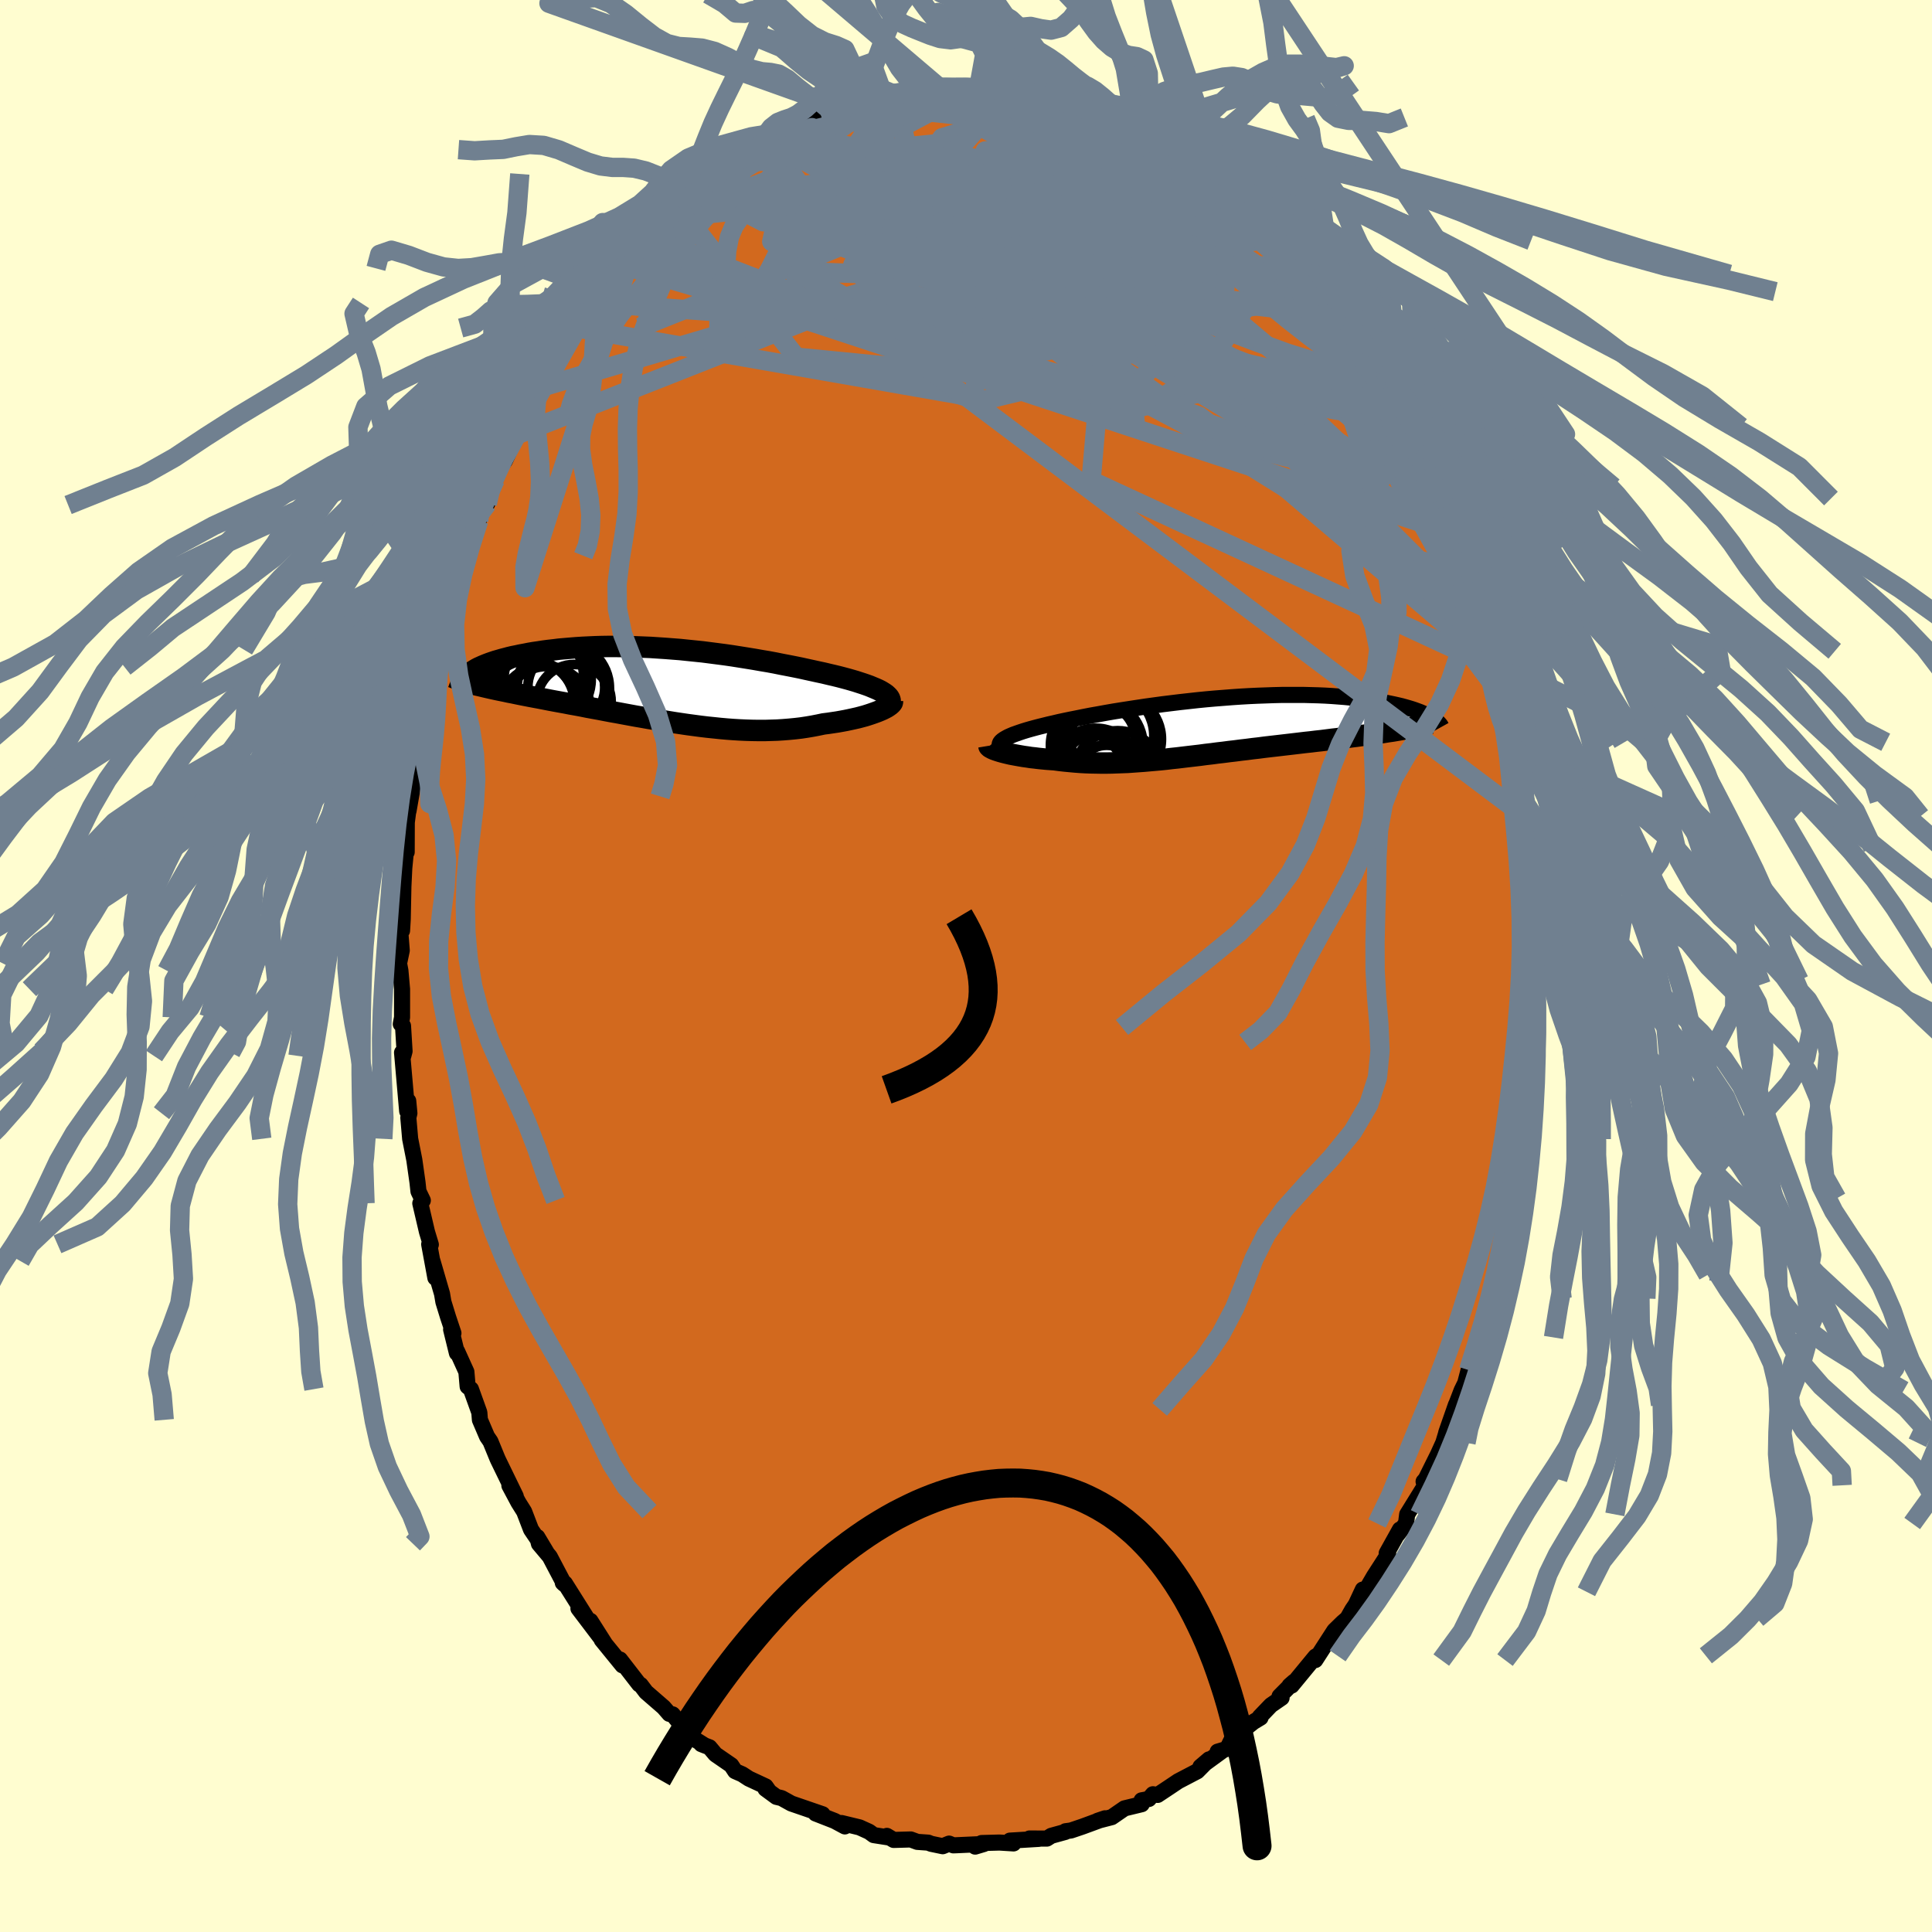 <svg xmlns="http://www.w3.org/2000/svg" width="500" height="500" viewBox="-100 -100 200 200"><defs><clipPath id="c"><path d="m22.31.94-.17-.12-.19-.12-.22-.13-.24-.12-.27-.12-.29-.12-.31-.13-.33-.12-.35-.12-.37-.12-.4-.13-.41-.12-.42-.12-.45-.12-.46-.12-.49-.12-.52-.12-.54-.13-.56-.12-.59-.13-.6-.13-.63-.14-.64-.13-.66-.13-.68-.13-.69-.14-.7-.13-.72-.12-.74-.13-.74-.12-.75-.12-.76-.12-.76-.11-.77-.1-.77-.1-.78-.1-.78-.08-.78-.08-.77-.08-.78-.06-.77-.06-.76-.05-.76-.05-.75-.03-.75-.03-.73-.02-.72-.01-.72-.01h-.7l-.69.01-.67.02-.66.03-.64.03-.63.04-.62.05-.59.05-.58.05-.56.07-.54.06-.53.07-.51.08-.49.07-.47.08-.45.09-.44.08-.41.09-.41.08-.38.09-.37.1-.35.09-.34.1-.32.09-.3.1-.29.1-.27.1-.25.1-.24.1-.22.1-.2.09-.43 1.72.3.08.31.07.33.08.34.08.35.08.36.08.37.08.39.08.4.08.41.09.42.08.43.09.44.09.46.09.46.09.48.09.49.09.51.1.51.1.53.1.55.1.55.1.56.11.57.1.59.11.59.12.6.11.61.11.62.12.63.12.63.11.64.12.65.12.65.12.65.11.67.12.66.11.67.11.67.11.67.11.67.1.68.1.67.09.68.09.67.08.68.07.67.07.67.06.67.05.66.04.66.03.66.02.65.01h.65l.64-.02.63-.02.63-.04.62-.05.62-.06.6-.07.6-.09.59-.1.57-.11.57-.12.48-.06.47-.07.47-.07.45-.08.43-.08.43-.09.41-.09.4-.09.38-.1.37-.1.35-.11.33-.11.31-.11.3-.11.27-.11"/></clipPath><clipPath id="b"><path d="m-21.34 1.67.06-.11.1-.11.13-.11.16-.11.19-.11.22-.12.25-.11.28-.12.31-.11.34-.12.36-.12.39-.12.42-.12.44-.12.46-.12.45-.11.48-.12.53-.12.55-.13.6-.13.63-.13.66-.13.69-.14.72-.14.74-.13.77-.14.8-.14.81-.13.84-.13.85-.13.86-.13.88-.12.88-.12.9-.11.9-.11.9-.1.9-.1.91-.09.9-.08.9-.07.89-.07.88-.06.87-.05.86-.04.85-.03.83-.03.82-.02h2.35l.75.02.72.02.7.03.68.04.66.05.64.05.61.06.59.06.57.07.55.07.52.08.5.08.48.08.46.09.44.09.43.09.4.09.38.09.36.1.35.1.33.1.3.1.3.11.27.1.25.11.24.1.22.11.21.11.19.1L19.73.33l-.41.07-.43.06-.43.07-.45.07-.46.07-.47.06-.47.07-.49.06-.49.07-.5.06-.52.07-.51.06-.53.07-.53.06-.54.07-.55.07-.56.06-.57.07-.57.06-.58.07-.59.07-.6.07-.6.07-.6.07-.61.07-.6.07-.61.08-.62.07-.61.08-.61.07-.61.08-.61.07-.61.08-.61.07-.6.08-.61.07-.59.08-.6.07-.6.07-.59.07-.58.07-.58.06-.58.07-.58.06-.57.05-.57.05-.57.05-.56.04-.56.04-.56.04-.55.02-.55.02-.55.02-.55.01h-.54l-.55-.01-.54-.01-.54-.02-.54-.03-.53-.04-.54-.05-.53-.05-.53-.06-.53-.07-.42-.03-.42-.03-.41-.04-.4-.04-.4-.05-.38-.04-.38-.06-.37-.05-.35-.06-.34-.06-.33-.06-.32-.06-.3-.07-.29-.07-.27-.07"/></clipPath><filter id="a"><feTurbulence baseFrequency=".05" numOctaves="3" result="noise" type="noise"/><feDisplacementMap in="SourceGraphic" in2="noise" scale="2"/></filter></defs><rect width="100%" height="100%" x="-100" y="-100" fill="#FFFDD0"/><path fill="#D2691E" stroke="#000" stroke-linejoin="round" stroke-width="1.667" d="m58.62 1.5-.13.95.12-.52-.05 4.43-.04-.74-.13.93.03 1.22-.06.14-.17 2.56-.19 3.77.22-1.99-.7 4.42-.03.88-.28 2.74.1-2.37-.43 3.57.09.86-.32 1.7-.33.51-.54 3.42.07.11-.37 1.99-.65 2.58-.03-.7-.61 3.39.14-.93-.75 1.97-.38 2.06-.09.16-.55 1.86-.53 1.36-.35 1.34-.38.78-.75 1.95.17-.48-.99 2.83-.06.24-.26.86-.54 1.19-1.28 2.58-.22.25.16.39-1.86 3.01-.12.94-.89 1.16.26-.54-1.37 2.46.16.1-1.47 2.28-.94 1.61-.22-.23-.73 1.56-.36.53-.51.9-.48.41-.87.85-1.97 3.05.15-.44-.13.08-2.47 3-.22.01.47-.41-1.5 1.51.21.16-1.1.76-1.17 1.22.09.07-.73.44L27.54 80l-.51 1.04-.98.29.58-.16-2.36 1.72.89-.76-1.22 1.23-1.97 1.03-.97.65-1.16.77-.49-.07-.42.49-.75.14.01.4-1.78.43-1.32.91-1.47.38.77-.26-2.34.86-1.18.4-.57.08-.02.07-1.45.4-.46.29-1.8-.01.96.04-2.98.18.37.29-1.46-.09-1.85.05-.66.37.9-.27-2.89.13-.27.01-.44-.18-.66.27-1.2-.25-.3-.12-1.13-.08-.68-.25-1.77.05-.7-.42.18.16-1.54-.24-.48-.35-.99-.45-1.86-.45.34.35-1.06-.57-1.97-.77.72.08-3.23-1.11-1.01-.56-.54-.13-1.13-.83.35.22-.33-.47-1.74-.81-.69-.45-.73-.32-.4-.61-1.64-1.13-.61-.73-.85-.33.35.14-.91-.57-1.18-1.14-1.23-1.51-.34-.05-.59-.68-1.82-1.58-.56-.74-.15-.06-1.99-2.57.26.61-2.15-2.64.31.36-1.48-2.33 1.34 2.12-2.58-3.4.88 1.02-2.28-3.62-.22-.06.15.14-1.5-2.85-1.12-1.33-.17-.7.97 1.62-1.62-2.4-.71-1.85-.59-.94-.94-1.76.66 1.11-1.82-3.74-.09-.2-.71-1.73-.35-.51-.74-1.73-.06-.76-.87-2.42-.34-.27-.13-1.52-.96-2.12-.02.18-.6-2.44.24.38-.55-1.65-.49-1.59-.14-.83-.99-3.4.3 1.74-.64-3.47.17.03-.4-1.32-.69-2.95.26-.3-.45-.94-.1-.93-.33-2.33-.43-2.18-.19-2.19.11-.46-.12-1.27-.11 1.06-.53-6.07.13.35.13-.49-.16-2.62-.23-.19.13-.69V2.4l-.17-1.92-.14-.75.28-1.34-.2-2.51.23.46.07-1.17.09-4.43-.1 2.66.17-3.52.16-1.66.09-.01.01-3.07.35-2.7-.17 1.51.46-2.65.37-2.64-.23 1.47.13-1.84.42-1.58.44-2.94-.35 1.49 1.03-4.91.29-1.3.23-.58.55-2.11-.36 1.78.61-2.45.51-2.62.06.04 1.22-3.43.1-.42-.13.42.86-2.6.26-1.04.79-2.14.64-1.62.25-.14.82-2.47-.05.28-.3.66.9-2.27.46-.65 1.23-2.68.36-.74.87-1.99-.12.42.53-1.57.92-1.38-.27.41 1.19-1.96.32-.78.97-1.24 1.05-1.61.43-.62 1.57-2.6-.39.73.79-1.17 1.07-1.53 1.38-1.42.94-.85-.35.45.96-1.22.05-.17 2.46-2.57-.89 1 1.7-1.99.14-.01 1.16-1.02.69-.44 1.42-1.76-.51.46 1.31-.6.65-.76.21.04 1.42-1.5.94-.45 1.19-.76 1.79-1.26-.74.54 1.7-.89.75-.26 1.21-.53-.31.05.34-.31 1.51-.67 1.07-.55 1.38-.52.88-.22 1.95-.72-.7.31.16-.14 1.97-.33 1.74-.64-.23-.02.43.26 2.38-.59-.37-.08 1.23-.19 1.39-.03.13.06 1.78.1 1.65-.23.22.15 2.1-.17-1.73-.02 2.37.12 1.43.15-.34.31 1.78.03 1.06.07 2.16.48-.31-.02.42.47 1.62.21.57.34.86-.08.5.19 1.13.53 1.08.82.66.04.81.59.42.11.78.14.7.48 1.66 1.07 1.73.75 1.26.99-.84-.55 1.93 1.44.19-.13.94 1.16.61.08.49.72.79.68 1.09.77 1.19 1.05.9.73.76.96.29.14.9 1.16.42.21h-.04l2.68 3.27-.16-.35.9.87.91 1.36.11-.08 1.74 2.32.04.3h.24l1.18 1.94.65.72.08.72.41.42 1.17 1.71.01.47 1.09 1.32.76 1.85 1.1 2.21.15.15.1.42.47.82 1.34 2.24v.49l1.25 3.32-.2-1.21.44 1.44 1.13 3.01-.27-.57.45.99.33 1.2.28.42 1.49 4.69-.01.52.76 1.85-.05.08.28 1.24.42 2.15.5 1.54-.02.28.19.23.45 2.88.4 1.61.5 2.96-.14-.95.23.87.45 2.48-.03.58.06.56.33 2.41.18.02.17 1.61.12 3.25.05-.79-.03.39.47 3.75.09 2.05.02-.28-.05 4.85.11-1.19.02 2.14-.03 2.83-.13.95" filter="url(#a)"/><path fill="#fff" d="m-21.34 1.67.06-.11.1-.11.13-.11.16-.11.19-.11.22-.12.25-.11.28-.12.31-.11.34-.12.36-.12.39-.12.42-.12.44-.12.46-.12.45-.11.48-.12.53-.12.55-.13.6-.13.63-.13.66-.13.69-.14.72-.14.74-.13.77-.14.8-.14.81-.13.84-.13.85-.13.86-.13.88-.12.88-.12.9-.11.9-.11.9-.1.9-.1.91-.09.9-.08.9-.07.89-.07.88-.06.87-.05.86-.04.85-.03.83-.03.82-.02h2.35l.75.02.72.02.7.03.68.04.66.05.64.05.61.06.59.06.57.07.55.07.52.08.5.08.48.08.46.09.44.09.43.09.4.09.38.09.36.1.35.1.33.1.3.1.3.11.27.1.25.11.24.1.22.11.21.11.19.1L19.73.33l-.41.07-.43.06-.43.07-.45.07-.46.07-.47.06-.47.07-.49.06-.49.07-.5.06-.52.07-.51.06-.53.07-.53.06-.54.07-.55.07-.56.06-.57.07-.57.06-.58.07-.59.07-.6.07-.6.07-.6.07-.61.07-.6.07-.61.08-.62.07-.61.08-.61.07-.61.08-.61.07-.61.08-.61.07-.6.08-.61.07-.59.08-.6.07-.6.07-.59.07-.58.07-.58.06-.58.07-.58.06-.57.05-.57.05-.57.05-.56.04-.56.04-.56.04-.55.02-.55.02-.55.02-.55.01h-.54l-.55-.01-.54-.01-.54-.02-.54-.03-.53-.04-.54-.05-.53-.05-.53-.06-.53-.07-.42-.03-.42-.03-.41-.04-.4-.04-.4-.05-.38-.04-.38-.06-.37-.05-.35-.06-.34-.06-.33-.06-.32-.06-.3-.07-.29-.07-.27-.07" filter="url(#a)" transform="translate(24.85 -24.72)"/><path fill="#fff" d="m22.31.94-.17-.12-.19-.12-.22-.13-.24-.12-.27-.12-.29-.12-.31-.13-.33-.12-.35-.12-.37-.12-.4-.13-.41-.12-.42-.12-.45-.12-.46-.12-.49-.12-.52-.12-.54-.13-.56-.12-.59-.13-.6-.13-.63-.14-.64-.13-.66-.13-.68-.13-.69-.14-.7-.13-.72-.12-.74-.13-.74-.12-.75-.12-.76-.12-.76-.11-.77-.1-.77-.1-.78-.1-.78-.08-.78-.08-.77-.08-.78-.06-.77-.06-.76-.05-.76-.05-.75-.03-.75-.03-.73-.02-.72-.01-.72-.01h-.7l-.69.01-.67.02-.66.03-.64.03-.63.04-.62.05-.59.05-.58.05-.56.07-.54.06-.53.07-.51.08-.49.07-.47.08-.45.09-.44.08-.41.09-.41.08-.38.09-.37.1-.35.09-.34.1-.32.09-.3.1-.29.1-.27.1-.25.1-.24.1-.22.1-.2.09-.43 1.72.3.08.31.07.33.08.34.08.35.08.36.08.37.08.39.08.4.08.41.09.42.08.43.09.44.09.46.09.46.09.48.09.49.09.51.1.51.1.53.1.55.1.55.1.56.11.57.1.59.11.59.12.6.11.61.11.62.12.63.12.63.11.64.12.65.12.65.12.65.11.67.12.66.11.67.11.67.11.67.11.67.1.68.1.67.09.68.09.67.08.68.07.67.07.67.06.67.05.66.04.66.03.66.02.65.01h.65l.64-.02.63-.02.63-.04.62-.05.62-.06.6-.07.6-.09.59-.1.57-.11.57-.12.48-.06.47-.07.47-.07.45-.08.43-.08.43-.09.41-.09.4-.09.38-.1.37-.1.35-.11.33-.11.31-.11.3-.11.27-.11" filter="url(#a)" transform="translate(-30.6 -29.06)"/><g fill="none" stroke="#000" transform="translate(24.85 -24.72)"><path stroke-linejoin="round" stroke-width="1.667" d="m-20.15 2.79-.28-.11-.23-.12-.2-.11-.17-.12-.14-.11-.1-.11-.07-.11-.03-.11v-.11l.03-.11.06-.11.1-.11.13-.11.16-.11.19-.11.22-.12.25-.11.28-.12.31-.11.34-.12.36-.12.39-.12.42-.12.44-.12.46-.12.45-.11.48-.12.53-.12.55-.13.6-.13.63-.13.66-.13.69-.14.72-.14.74-.13.77-.14.8-.14.81-.13.84-.13.85-.13.86-.13.88-.12.88-.12.9-.11.9-.11.9-.1.9-.1.91-.09.9-.08.9-.07.89-.07.88-.06.87-.05.86-.04.85-.03.83-.03.82-.02h2.35l.75.02.72.02.7.03.68.04.66.05.64.05.61.06.59.06.57.07.55.07.52.08.5.08.48.08.46.09.44.09.43.09.4.09.38.09.36.1.35.1.33.1.3.1.3.11.27.1.25.11.24.1.22.11.21.11.19.1.17.11.16.1.15.11.13.1.11.1.1.1.09.1.08.1.06.1.05.09" filter="url(#a)"/><path stroke-linejoin="round" stroke-width="2.222" d="m-22.48 1.92.01.06.05.06.08.06.11.06.13.07.16.07.19.07.21.07.22.07.25.07.27.07.29.07.3.07.32.06.33.06.34.06.35.06.37.05.38.06.38.04.4.05.4.04.41.04.42.03.42.03.53.07.53.06.53.05.54.05.53.04.54.03.54.02.54.01.55.01h.54l.55-.01.55-.02.55-.02.55-.02.56-.04.56-.04.56-.04.57-.05.57-.05.57-.05.58-.06.58-.07.58-.06.58-.07.59-.07.6-.07.6-.07.59-.08.61-.07.6-.08.61-.07.61-.08.61-.07.61-.08.61-.07.61-.08.62-.07.61-.08.6-.07.61-.07.6-.07.6-.07.6-.07.59-.07.58-.07.57-.06.57-.07.56-.06.55-.07.54-.07.53-.06.53-.07.51-.06.52-.07.5-.06.49-.07.49-.06.47-.07.47-.06.46-.07.45-.07.43-.07.43-.06.41-.07.41-.07.39-.07.38-.08.37-.07.36-.07.35-.08.33-.07.33-.08.31-.08.3-.08" filter="url(#a)"/><circle cx="-10.136" cy="4.819" r="3.052" clip-path="url(#b)" filter="url(#a)"/><circle cx="-9.151" cy="4.884" r="4.526" clip-path="url(#b)" filter="url(#a)"/><circle cx="-9.311" cy="1.239" r="4.696" clip-path="url(#b)" filter="url(#a)"/><circle cx="-11.426" cy="4.814" r="4.71" clip-path="url(#b)" filter="url(#a)"/><circle cx="-12.551" cy="4.549" r="3.968" clip-path="url(#b)" filter="url(#a)"/><circle cx="-11.316" cy="1.884" r="4.794" clip-path="url(#b)" filter="url(#a)"/><circle cx="-10.381" cy=".909" r="4.976" clip-path="url(#b)" filter="url(#a)"/><circle cx="-11.011" cy="1.229" r="3.688" clip-path="url(#b)" filter="url(#a)"/><circle cx="-11.271" cy="4.369" r="3.642" clip-path="url(#b)" filter="url(#a)"/><circle cx="-10.286" cy="5.019" r="3.146" clip-path="url(#b)" filter="url(#a)"/></g><g fill="none" stroke="#000" transform="translate(-30.6 -29.06)"><path stroke-linejoin="round" stroke-width="2.222" d="m22.45 2.26.12-.15.1-.14.05-.13.03-.13v-.14l-.03-.12-.06-.13-.09-.13-.12-.12-.14-.13-.17-.12-.19-.12-.22-.13-.24-.12-.27-.12-.29-.12-.31-.13-.33-.12-.35-.12-.37-.12-.4-.13-.41-.12-.42-.12-.45-.12-.46-.12-.49-.12-.52-.12-.54-.13-.56-.12-.59-.13-.6-.13-.63-.14-.64-.13-.66-.13-.68-.13-.69-.14-.7-.13-.72-.12-.74-.13-.74-.12-.75-.12-.76-.12-.76-.11-.77-.1-.77-.1-.78-.1-.78-.08-.78-.08-.77-.08-.78-.06-.77-.06-.76-.05-.76-.05-.75-.03-.75-.03-.73-.02-.72-.01-.72-.01h-.7l-.69.01-.67.02-.66.03-.64.03-.63.04-.62.05-.59.05-.58.05-.56.07-.54.06-.53.07-.51.08-.49.07-.47.08-.45.09-.44.08-.41.09-.41.08-.38.09-.37.1-.35.09-.34.1-.32.09-.3.1-.29.1-.27.1-.25.1-.24.1-.22.1-.2.09-.19.1-.17.1-.16.1-.14.09-.13.1-.11.09-.1.09-.08.09-.07.09-.06.09" filter="url(#a)"/><path stroke-linejoin="round" stroke-width="2.222" d="M22.99 1.63v.08l-.02.08-.06.09-.09.09-.12.1-.15.11-.17.11-.21.11-.22.11-.25.11-.27.11-.3.11-.31.11-.33.11-.35.11-.37.1-.38.1-.4.09-.41.09-.43.09-.43.08-.45.08-.47.07-.47.07-.48.06-.57.12-.57.11-.59.1-.6.09-.6.07-.62.06-.62.05-.63.04-.63.02-.64.02h-.65l-.65-.01-.66-.02-.66-.03-.66-.04-.67-.05-.67-.06-.67-.07-.68-.07-.67-.08-.68-.09-.67-.09-.68-.1-.67-.1-.67-.11-.67-.11-.67-.11-.66-.11-.67-.12-.65-.11-.65-.12-.65-.12-.64-.12-.63-.11-.63-.12-.62-.12-.61-.11-.6-.11-.59-.12-.59-.11-.57-.1-.56-.11-.55-.1-.55-.1-.53-.1-.51-.1-.51-.1-.49-.09-.48-.09-.46-.09-.46-.09-.44-.09-.43-.09-.42-.08-.41-.09-.4-.08-.39-.08-.37-.08-.36-.08-.35-.08-.34-.08-.33-.08-.31-.07-.3-.08-.29-.08-.27-.07-.26-.08-.25-.08-.24-.07-.23-.08-.21-.07-.2-.08-.19-.08-.18-.07" filter="url(#a)"/><circle cx="-11.385" cy=".474" r="4.632" clip-path="url(#c)" filter="url(#a)"/><circle cx="-13.17" cy="2.504" r="4.548" clip-path="url(#c)" filter="url(#a)"/><circle cx="-9.975" cy="1.689" r="3.846" clip-path="url(#c)" filter="url(#a)"/><circle cx="-14.5" cy="1.899" r="4.566" clip-path="url(#c)" filter="url(#a)"/><circle cx="-14.565" cy="2.244" r="4.838" clip-path="url(#c)" filter="url(#a)"/><circle cx="-11.09" cy=".299" r="4.78" clip-path="url(#c)" filter="url(#a)"/><circle cx="-10.775" cy=".199" r="3.982" clip-path="url(#c)" filter="url(#a)"/><circle cx="-12.72" cy="-.581" r="4.522" clip-path="url(#c)" filter="url(#a)"/><circle cx="-12.77" cy="2.564" r="4.51" clip-path="url(#c)" filter="url(#a)"/><circle cx="-13.855" cy="-.996" r="4.854" clip-path="url(#c)" filter="url(#a)"/></g><g fill="none" stroke="#708090" stroke-linejoin="round" stroke-width="2"><path d="m27.8-79.9 1.08.84 1.05.93.94.9.85.88.8.84.78.85.78.87.79.88.77.87.7.79.61.7.49.56.33.4.17.23v.03l-.21-.19-.41-.42-.61-.66-.79-.88-.96-1.08-1.1-1.29-1.3-1.54M16.33-87.43l.62.41.46.29.44.37.4.47.29.54.04.54-.26.51-.62.45-.95.41-1.3.39-1.64.38-1.98.4-2.33.43-2.7.46-3.07.48-3.45.47-3.85.43-4.27.35-4.71.28-5.17.25-5.69.35m68.53 20.73.74 1.46.43.84.4.79.43.87.43.91.37.86.27.71.15.51.03.28-.1.04-.24-.19-.38-.43-.51-.66-.67-.9-.84-1.2-1.06-1.56-1.3-2.03-1.59-2.55-1.9-3.1-2.18-3.63L35.25-71" filter="url(#a)"/><path d="m17.56-86.73.79.28.98.54 1.03.61.9.57.66.47.41.37.21.29.01.23-.17.17-.34.11-.52.07h-.71l-.93-.06-1.19-.14-1.5-.25-1.87-.39-2.23-.53-2.59-.67-2.93-.79-3.25-.89-3.63-.96-4.11-1.13" filter="url(#a)"/><path d="m16.33-87.43.69.42.71.33.84.41.97.51.99.56.9.53.72.45.5.35.3.25.12.17-.06.07-.24-.02-.44-.13-.66-.25-.89-.36-1.16-.5-1.46-.65-1.81-.85-2.14-1.08-2.3-1.3" filter="url(#a)"/><path d="m16.33-87.43.77.5.92.55 1.19.74 1.46.96 1.6 1.09 1.62 1.14 1.49 1.1 1.31.98 1.13.86.96.73.81.61.66.5.48.36.28.16" filter="url(#a)"/><path d="m11.53-89.27.69.27.91.36 1.1.54 1.23.7 1.3.77 1.31.81 1.3.8 1.3.79 1.29.79 1.3.79 1.27.78 1.17.73 1.02.64.77.5.51.3.2.1-.11-.13-.43-.34" filter="url(#a)"/><path d="m12.1-88.93.56.09.21.4-.14.64-.59.8-1.1.9-1.63 1.01-2.18 1.16-2.73 1.36-3.29 1.62-3.88 1.87-4.56 2.1-5.32 2.3-6.18 2.54-7.07 2.85-7.98 3.19" filter="url(#a)"/><path d="m-13.64-88.59 1.14-.25 1.26-.11 1.37.04 1.68.12 1.98.16 2.2.2 2.33.25 2.41.3 2.47.33 2.53.37 2.56.4 2.57.44 2.53.44 2.47.45 2.38.46 2.29.45m30.1 38.82.28.9.07.93-.13.99-.4.84-.75.47-1.15.02-1.54-.4-1.93-.78-2.31-1.12-2.71-1.46-3.09-1.8-3.5-2.12-3.93-2.45-4.4-2.8-4.89-3.18-5.42-3.61-5.92-4.06-6.34-4.5-6.68-4.95-7.01-5.46" filter="url(#a)"/><path d="m33.35-74.88.61.78.88 1.07.66.84.46.63.27.51.12.4-.07.28-.27.14h-.47l-.7-.17-.94-.33-1.18-.5-1.45-.67-1.72-.84-2.02-1.01-2.32-1.21-2.63-1.44-2.95-1.69-3.28-2-3.61-2.3-3.98-2.58-4.45-2.81" filter="url(#a)"/><path d="m31.74-76.39.43.39.51.54.54.59.56.65.51.63.4.52.22.35.01.17-.21-.02-.46-.24-.75-.49-1.09-.77-1.43-1.06-1.78-1.35-2.11-1.64-2.39-1.9-2.66-2.18-2.99-2.49M41.6-64.53l.19.63.31.65.29.66.18.62.03.53-.18.34-.43.08-.7-.24-.98-.54-1.27-.84-1.55-1.11-1.86-1.39-2.21-1.73-2.56-2.1-2.94-2.5-3.31-2.92-3.7-3.37-4.16-3.83-4.77-4.26m-27-2.22 1.3-.4 1.3-.26 1.27-.14 1.3-.04 1.45-.01 1.61.01 1.72.04 1.8.07 1.83.09 1.87.13 1.87.15 1.88.17 1.86.19 1.8.18 1.7.16 1.52.12 1.29.06 1.06.01.88.02.79.07.75.09" filter="url(#a)"/><path d="m35.99-71.61.22.14.6.7.75.94.77 1.03.76 1.04.72 1.02.68.97.61.93.56.85.48.76.42.66.35.58.27.47.19.36.08.19-.06-.02-.22-.28-.4-.57-.59-.85-.78-1.13-.99-1.45-1.23-1.81-1.51-2.23" filter="url(#a)"/><path d="m41.68-63.81.33.6-.07.59-.55.43-1.09.23-1.67-.07-2.32-.47-3.04-.94-3.78-1.38-4.56-1.75-5.33-2.08-6.12-2.44L6.58-74l-7.63-3.49-8.36-4.09m48.94 14.39.45.49.54.79.37.65.2.43.03.24-.12.05-.32-.16-.58-.45-.9-.83-1.3-1.31-1.74-1.88-2.15-2.46-2.54-2.99-2.95-3.53" filter="url(#a)"/><path d="m36.73-71.09.67.95.52.74.38.62.18.44-.03.28-.24.1-.47-.08-.71-.28-.97-.5-1.25-.72-1.53-.94-1.84-1.17-2.19-1.47-2.58-1.83-3-2.25-3.42-2.72-3.91-3.13-4.53-3.52m32.55 26.68.51 1.58-.12.95-.78.36-1.36.01-1.9-.19-2.48-.38-3.11-.64-3.82-.97-4.57-1.34-5.36-1.69-6.17-2.05-7-2.41-7.79-2.8-8.56-3.2-9.41-3.59M-.9-90.82l1.28-.08 1.06.08 1.05.18 1.14.27 1.28.36 1.43.43 1.51.49 1.57.52 1.58.54 1.54.56 1.48.57 1.4.56 1.32.53 1.22.49 1.11.45 1 .39.89.34.76.3.63.23.48.16.3.05.11-.05v-.08m-55.01 7.13-.05.08.73-.68.99-.86 1.09-.91 1.09-.91 1.05-.86.98-.78.93-.7.87-.65.8-.61.7-.54.54-.43.3-.28-.02-.04-.45.27-.94.58" filter="url(#a)"/><path d="m-30.82-77.4 1.2-.83 1.49-.7 1.77-.56 2.08-.43 2.43-.34 2.79-.32 3.15-.33 3.47-.34 3.71-.36 3.89-.33 4-.28 4.07-.21 4.14-.14 4.23-.09 4.29-.04 4.34.02m34.83 51.92-25-21.32L9.33-66.51l-3.75-7.91 5.61-2.9 7.33.38 4.97 1.67L24.82-74l-1.39.34-1.53.36 1 1.88 4.6 4.14 6.89 5.79 6.63 5.78 3.81 3.27-1.92-3.71-14.02-22.98" filter="url(#a)"/><path d="m-17.63-86.59 12.21 4.92-9.46 7.01-3.83 5.48 5.45 2.08 10.12-.59 9.72-1.82 6.14-1.95 1.22-1.49-3.49-.85-6.58-.25-6.95.19-4.33.6.3 1.04 4.7 1.14 6.09.31 2.66-1.63-4.02-3.89-7.63-5.18-1.3-5.4L.97-90.9" filter="url(#a)"/><path d="m-7.87-90.35-16.34 11.64 3.19 1.66 10.34.85 9.79 1.89 5.53 1.97-.2 1.04-5.32.06-7.66-.35-6.21-.21-1.95.31 2.46 1.25 4.41 2.56 3.5 3.77 2.45 3.78 5.32 1.65 11.68-2.8 13.38-7.45 13.27 1.54" filter="url(#a)"/><path d="m54.58-32.58-7.32-13.15-4.3-8.01.61.35.38 1.8-3.29-1.3-7.63-4.82-10.81-6.48-11.95-6.2-11.03-4.89-8.74-3.1-6.17-.9-3.81 1.43-.63 2.86 4.07 2.81 2.99 3.99-33.45 13.2" filter="url(#a)"/><path d="m-38.68-68.65 51.74 3.73 20.71 6.19 5.2 4.93-4.14 1.27-8.5-2.37-8.7-4.63-6.71-5.31-4.41-4.77-2.76-3.41-1.78-1.55-1.25.44-1.01 2.14-1.01 3.11-1.14 3.1-1.12 2.3-.68 1.18v.05l.46-1.31 1.02-3.35 3.97-5.51 8.52-6.37-8.39-12.3" filter="url(#a)"/><path d="m-17.6-86.85 6.61 7.71 3.62 5.19-2.7 1.2-1.64.15.62.76 1.11 1.45 1.42 1.93L-5.07-66l6.55 2.76L9-61.13l3.87.18-3.4-2.66-9.63-5.73-10.48-7.56-8.47-4.93-11.71 4.43" filter="url(#a)"/><path d="m-20.55-85.45 40.18 17.62 7.17-2.33-1.69-3.37-3.66-1-3.88-.22-2.83-.78-1.16-1.64-.12-2.27-.36-2.59-1.42-2.53-2.31-2.03-2.25-1.17-1.11-.1.54 1 1.67 1.91 1.31 2.21-.92 1.11-3.45-2.27 7.8-5.11" filter="url(#a)"/><path d="m-.9-90.82 8.03 5.34 2.75 4.17-3.4.58-4.04-.53-.75.35 4.02 2.34 7.4 4.11 7.14 4.12 3.04 1.73-2.24-1.77-4.4-3.72-.91-2.34 4.54.75.41-.53-26.12-14.54" filter="url(#a)"/><path d="M55.7-27.65 38.41-50.79 15.1-64.78-.42-73.07l-6.47-5.56-1.08-3.55.5-1.75-.28-.23-1.56.9-1.8 1.57-.33 1.73 2.3 1.44 4.82.94 6.14.58 5.99.67 4.88 1.22 3.2 1.71.69 1.47-3.31.23-8.22-1.16-10.51-1.35-4.23-.02 14.83 2.6 41.23 15.95" filter="url(#a)"/><path d="M35.83-71.96 6.59-74.79l4.18-2.7 6.58-.94 1.8.27-2.96.69-5.37.43-5.16-.18-3.42-.68-1.58-.64-.42.1-.13 1.34-.55 2.55-1.41 3.2-2.11 3.01-1.52 2.12 1.37 1.08 6.34.45 11.25.52 13.17 1.24 10.91 2.5 6.78 4.63 4.62 8.46 6.1 16.58" filter="url(#a)"/><path d="m39.53-67.19-9.09-7.89-1.71.16-5.99-.96-9.57-1.5-9.68-.14-7.07 1.46-3.44 1.86-.47.93.91-.69.83-2.13.24-2.81.1-2.49.96-1.16 2.92 1 5.44 3.47 7.23 5.1 6.23 4.2 1.34-.25-4.1-6.08-.27-6.14 18.97 6.37" filter="url(#a)"/><path d="m12.96-89.01 8.29 16.14-4.82-1.69-.11-1.66 1.93.33 1.73 1.63 1.17 2.03-.06 1.1-2.45-.96-5.34-2.92-7.33-3.5-7.35-2.51-5.15-.92-1.24-.04 2.83-.16 4.28-.24 1.2.89-.66 2.02 24.9-2.94" filter="url(#a)"/><path d="m-29.66-78.42 12.07 15.39 15.68 1.54 7.3-6.81 2.63-7.36-.62-5.01-3.27-2.49-4.53-.64-4.08.47-2.57.89-1.02.76-.22.39-.18.08-.31.02.22.27 2 .87 4.99 1.97 8.49 3.83 11.34 6.06 11.91 6.69 8.43 2.65.34-6.19-6.91-11.21" filter="url(#a)"/><path d="m-18.84-86.06.57 3.67 3.81 5.31 12.83 3.79 13.07 2.48 6.8.76.04-.27-3.56.09-3.75.94-2.1.82-.02-.56 1.76-1.92 2.98-1.55 3.76 1.14 4.37 4.94 3.18 6.91-8.9 2.15-51.24-15.08" filter="url(#a)"/><path d="m-5.06-90.68-8.32 11.42 7.21 12.19L3.5-62.6l5.34-1.19 2.36-3.4 1.62-3.62 1.38-3.05.48-2.34-.87-1.73-1.8-1.15-1.66-.43-.65.53.28 1.41.18 1.61-1.12.7-2.74-1.05-3.4-2.39-2.18-1.85 1.52 1.39 9.03 7.17L31.9-57.01l22.26 22.28" filter="url(#a)"/><path d="M37.75-69.81 14.46-65.4l.99 5.48-6.95-1.52-10.72-5.25-6.3-5.6 1.08-4.12 6.74-2.21 8.71-.76 7.05.05 2.88.46-2.48.64-7.45.51-9.09.11-2.57.75 15.53 6.46 39.81 27.29" filter="url(#a)"/><path d="m24.97-82.54-12.32-2.19-6.18.52 2.93 3.93 3.79 5.4-1.16 4.3-6.08 2.13-7.28.43-4.63-.14-.23.21 3.66.79 5.79.87 6.05.11 4.92-1.3 3.06-2.77 1.15-3.65-.3-3.65-1.19-2.9-1.92-1.77-2.93-.53-3.97 1.19-3.6 4.21-1.13 8.53-2.76 9.91-40.89-7.14" filter="url(#a)"/><path d="M-18.84-86.06-4-83.44l-5.49 2.03-1.88.7 3.18-.68 4.25-1.19 3-.6 1.8.68 1.4 1.86 1.21 2.32.54 1.89-.66.91-1.7-.08-1.71-.66-.38-.73 1.83-.47 3.69-.21 3.91-.28 1.85-.69-1.71-.95-4.32-.19-2.33 2.44 7.21 7.54 21.9 15.07 22.99 22.15" filter="url(#a)"/><path d="m-18.84-86.06-.97 1.9 6.51 1.47 6.99 2.29 2.84 1.6-1.05.73-1.91.46-.02.59 2.88.82 5.34 1.04 6.71 1.29 6.84 1.46 5.74 1.34 3.52.59.38-.78-3.13-2.24-6.46-3.01-9.03-2.54-10.39-1-9.73.85-6.02 1.76.84.38 6.55-3.9-8.14-4.49" filter="url(#a)"/><path d="M39.77-67.19 27.19-78.08l-9.02-2.77-6.18 1.34-1.96 2.39.7 2.05.22 1.49-2.08 1.15-3.92.95-4 .61-2.73-.13-1.34-1.32-.77-2.72-.69-3.77.05-3.94 2.05-2.99 3.55-1.06-1.26 1.39-24.28 2.43" filter="url(#a)"/><path d="m33.35-74.88-8.28 12.65-5.93 4.26 6.39 3.39 8.89 2.2 5.64-.16 1.49-2.51-1.29-3.86-2.44-4-2.62-3.42-2.75-2.77L29-71.59l-4.72-2.56-6.02-2.71-6.5-2.68-5.56-2.33-3.36-1.67-.85-.84.85-.01 1.71.6 1.75.88-4.1 1-30.26 1.75" filter="url(#a)"/><path d="M55.06-30.76 12.95-50.24l.58-6.74 1.73-3.94.25-3.43 2.32-1.3 4.97 1.63 5.28 3.15 2.79 2.18-.97-.53-3.67-3.28-3.85-4.48-1.8-3.61.59-1.3 1.16 1.19-.89 2.72-4.12 2.72-5.98.96-6.51-2.3-13.43-3.79-35.61 10.55" filter="url(#a)"/><path d="m-34.23-73.83 52.07 14.92 13.64 5.11-1.46.15-2.68-.68-1.12-1.03-2.1-1.57-5.04-1.71-7.11-1.42-6.51-1.41-3.91-2.2L.1-67.19l-.66-4.3-.71-3.08.59.82 3.35 5.94.78 6.38-36.11-13.97" filter="url(#a)"/><path d="m-30.82-77.4 32.79-3.67 11.16 3.45-1.11 4.2-3.78 2.75-1.1.95 1.41-.48 1.54-1.18.14-1.12-1.09-.58-1.31.05-.84.46-.59.54-1.07.33-1.85.01-1.81-.04-.18.44 2.54 1.43 4.67 2.25 4.72 1.88 2.89-.5 2.31-3.98 20.91 3.02" filter="url(#a)"/><path d="m64.55 13.58-.26.13-.46-1.66-.42-1.77-.23-1.47-.12-1.23-.17-1.13-.28-1.17-.39-1.26-.39-1.34-.32-1.42-.25-1.48-.22-1.52-.27-1.55-.36-1.59-.46-1.62-.49-1.67L59-9.82l-.38-1.52-.3-1.24-.27-1.03-.2-1.89-76.06-57.14 1.08-.79.59-1.39.31-1.75.3-1.57.46-1.21.64-.93.78-.79.85-.69.85-.53.81-.38.78-.32.74-.48.71-.81.69-1.19.69-1.39.71-1.29.74-.98.78-.66.82-.52.9-.47 1.17-.2-27.55-23.43 2.15 1.97 1.54 2.11 1.39 1.52 1.25 1.03 1.09.5.93-.1.9-.56.99-.64 1.13-.31 1.28.33 1.37 1.05 1.37 1.61 1.3 1.87 1.22 1.89 1.16 1.78 1.14 1.76 1.13 1.88 1.09 1.97 1.05 1.79.97 1.25.85.66.86.1-12.11 12.29.46-1.1.8-1.1.9-1.06.91-.98.85-.89.74-.84.66-.81.64-.78.69-.68.79-.48.81-.33.78-.44.76-.85.76-1.15.33-.61" filter="url(#a)"/><path d="m-7.87-90.35-.39.51-.88 1.1-.77 1.68-.61 1.61-.64 1.05-.77.44-.88.19-.89.36-.8.78-.66 1.21-.54 1.43-.47 1.39-.48 1.13-.54.8-.61.57-.63.6-.61.87-.62 1.21-.68 1.35-.79 1.29-.65 2.25 13.91-21.82-.42-.02-1.03-.13-1-.12-.82-.07-.76-.06-.86-.14-1.03-.33-1.19-.61-1.29-.87-1.25-1.01-1.1-.96-.9-.76-.75-.5-.79-.25-.92-.08 14.34 5.93-1.59.26-1.23-.59-.96-1.24-.92-1.3-.99-.95-1.12-.59-1.21-.5-1.27-.65-1.23-.87-1.14-.94-1-.8-.9-.43-.84.02-.86.29-.95-.03-1.14-.96-1.71-1" filter="url(#a)"/><path d="m-11.35-89.36-.62-4.32-.57-1.21-.9-.4-1.17-.37-1.33-.67-1.39-1.09-1.32-1.26-1.16-1.08-1.02-.89-1.08-1.15-1.31-1.85-1.51-2.35-1.43-1.99-1.32-1.43-2.39-3.12 17.11 23.73-1.09-.23-1.25-.42-1.24-.62-1.14-.89-1.01-.85-.9-.51-.84-.17-.91-.08-1.04-.26-1.2-.54-1.3-.7-1.34-.6-1.3-.34-1.23-.1-1.19-.07-1.23-.31-1.3-.72-1.42-1.09-1.52-1.24-1.55-1.08-1.49-.61-1.34.05-1.29.59-2.29-.06 30.41 10.85 1.07-.54.5-.56.6-.94.72-1.48.76-1.93.76-2.04.77-1.81.83-1.46.89-1.18.96-1.06 1.03-1.09 1.07-1.19 1.11-1.26 1.13-1.24 1.1-1.1 1.05-.93 1.03-.8 1.02-.85 1.1-1.12 1.21-1.68 1.37-2.43 1.61-3.04 1.95-2.85 2.45-.94M-17.6-86.85l-.21.32-.36.28-.6.33-.72.39-.77.48-.8.54-.84.63-.87.71-.88.78-.85.8-.78.74-.71.65-.63.56-.58.55-.56.61-.65.72-.74.68m11.52-9.51-.85 1.25-.69 1.33-.6 1.27-.56 1.35-.65 1.23-.78.99-.83.82-.77.81-.65.93-.48 1.14-.28 1.45-.12 1.77-.08 1.89-.22 1.71-.37 1.59-.08 2.66" filter="url(#a)"/><path d="m-22.34-84.19 1.01-.88.56-.9.61-.82.69-.54.7-.28.68-.22.7-.36.76-.57.86-.78.94-.86.96-.84.9-.7.74-.53.57-.34.61-.26 1.27-.45 2.14 5.85-.43-.07-.99-.01-.95.07-.79.12-.75.14-.82.15-.93.14-.98.17-.97.23-.9.28-.81.31-.73.31-.7.26-.72.23-.75.24-.79.3-.82.4-.92.49-1.06.51-1.02.42m-28.07-1.53 1.67.12 1.56-.09 1.41-.06 1.32-.27 1.38-.23 1.49.09 1.56.46 1.54.66 1.45.61 1.33.4 1.21.15h1.13l1.14.08 1.21.29 1.27.5 1.27.52 1.15.33.97.07.81-.07.79-.15.78-.42" filter="url(#a)"/><path d="m-27.55-80.62.05.1.53-.3.67-.46.76-.55.85-.61.92-.64.95-.61.92-.55.87-.46.83-.37.79-.31.72-.26.62-.24.52-.23.57-.27 1.03-.41-13.02 7.93-.45 1.31-.46 1.36-.53 1.1-.56 1.02-.58.98-.6.93-.58.87-.59.8-.61.76-.66.76-.68.81-.69.9-.66.98-.62 1.06-.6 1.1-.62 1.14-.65 1.16-.66 1.18-.61 1.24-.48 1.27-.3 1.18.02.53m12.17-22.44-.74.54-.74.63-.71.67-.69.71-.69.74-.69.76-.67.74-.64.71-.61.68-.65.72-.73.81-.78.92-.76.94-.65.86-.58.85-.95 1.53m9.29-11.34-.01-1.49.39-1.47.75-.74.76-.52.66-.67.55-.92.52-1.18.54-1.38.61-1.49.7-1.52.75-1.53.76-1.53.71-1.54.68-1.51.64-1.45.6-1.46.41-1.62.06-2.05-.21-2.6" filter="url(#a)"/><path d="m57.11-20.1-.12-1.02-.26-1.16-.39-1.01-.46-1.04-.47-1.19-.41-1.32-.34-1.35-.29-1.3-.26-1.24-.28-1.18-.31-1.15-.36-1.15-.4-1.18-.46-1.23-.53-1.3-.62-1.36-.69-1.33-.7-1.17-.64-.93-.52-.72-.46-.79-.78-1.6-82.25-27.07-1.46.13-1.39.44-1.04.81-1.1.46-1.46-.22-1.79-.67-1.89-.65-1.75-.29-1.56.09-1.44.26-1.39.24-1.41.08-1.52-.16-1.72-.48-1.88-.72-1.79-.53-1.21.42-.39 1.46" filter="url(#a)"/><path d="m-34.89-72.89-1.55-.07-1.83-.38-1.24.42-.67 1.12-.52 1.29-.71 1.05-1.06.64-1.37.27-1.53.06-1.51.03-1.31.2-1.01.45-.77.68-.89.69-1.45.4" filter="url(#a)"/><path d="m-39.62-42.47.42-1.05.3-1.51.06-1.64-.17-1.7-.32-1.76-.35-1.76-.22-1.61.01-1.39.25-1.21.37-1.23.34-1.45.23-1.75.12-1.96.11-1.95.2-1.73.37-1.43.57-1.24.79-1.2.94-1.26.71-1.59-10.76 33.73-.01-2.13.25-1.42.27-1.09.22-.89.19-.76.21-.79.21-.97.19-1.29.07-1.65-.08-1.91-.19-1.98-.18-1.82-.06-1.53.11-1.24.22-.95.02-.26" filter="url(#a)"/><path d="m-43.94-60.25.1-.37.5-.96.6-1.19.63-1.3.63-1.36.61-1.34.59-1.29.59-1.21.62-1.15.67-1.11.72-1.06.7-.99.62-.87.54-.76.57-.79.81-1.09 1.57-1.93-13.27 23.29-.84.89-1.02 1.11-1.37.45-1.35.07-.95.24-.54.65-.4.96-.57 1.03-.88.95-1.18.8-1.33.71-1.31.72-1.15.84-.96 1.02-.86 1.15-.96 1.18-1.24 1.02-1.61.73-1.89.42-1.97.25-1.73.46-1.23 1.15-.98 2.32-2.31 3.85" filter="url(#a)"/><path d="m-49.09-49.39-.21-.68-.49.03-.64.57-.88.72-1.03.82-1.02.94-.91 1.03-.82 1.03-.77.99-.71 1.02-.65 1.15-.62 1.34-.67 1.46-.77 1.36-.82.84-.59-.78 23.28-39.36-.19-.05-.66.87-.72 1.36-.64 1.49-.59 1.42-.6 1.3-.64 1.23-.7 1.21-.7 1.22-.68 1.23-.62 1.21-.55 1.17-.5 1.11-.44 1.07-.41 1.06-.38 1.1-.37 1.22-.38 1.36-.46 1.47-.53 1.52-.52 1.47-.26 1.32.16.5" filter="url(#a)"/><path d="m-49.56-47.86.37-1.59-.21-1.09-.33-1.3-.07-1.47.23-1.53.37-1.58.37-1.56.35-1.46.34-1.32.34-1.21.29-1.25.2-1.41.1-1.67.02-1.99v-2.24l.09-2.37.25-2.39.36-2.68.3-4.02" filter="url(#a)"/><path d="m-50.45-46.1.22-1.49.21-1.18.3-.86.31-.73.34-.78.39-.97.45-1.18.46-1.34.42-1.42.36-1.39.32-1.32.31-1.22.31-1.15.34-1.13.4-1.14.47-1.19.57-1.26.64-1.36.62-1.43.38-1.32m-25.22 52.55 1.6-1.38 1.13-.85.8-1.05.66-1.09.75-1.04.9-1.03.98-1.1.93-1.26.76-1.41.58-1.51.45-1.5.43-1.37.54-1.13.72-.91.85-.83.88-.91.8-1.11.68-1.27.57-1.25.39-.88.09-.03" filter="url(#a)"/><path d="m-78.3-8.86.94-3.42.69-2.31.76-1.93 1.13-1.71 1.5-1.46 1.74-1.21 1.85-1.01 1.85-.88 1.8-.84 1.68-.85 1.53-.97 1.29-1.13.99-1.35.63-1.54.29-1.67v-1.7l-.17-1.6-.11-1.39.34-1.09 1.25-.65 2.23-.28 2.37-.48 1.39-1.99-1.22 3.43.02.89-.14 1.42-.28 1.15-.3.95-.22 1-.16 1.24-.1 1.46-.08 1.62-.1 1.62-.13 1.55-.15 1.42-.14 1.26-.11 1.14-.06 1.11-.03 1.17.03 1.08.17-.08" filter="url(#a)"/><path d="m-50.25-60.69-.44 1.49-.42 1.91-.21 1.78-.01 1.54.06 1.31-.03 1.16-.23 1.08-.46 1.06-.6 1.11-.6 1.21-.49 1.34-.33 1.43-.21 1.47-.18 1.46-.2 1.47-.21 1.53-.19 1.59-.2 1.51-.34 1.14-.34.71.96 1.86-.23.58-1.4-1.82-1.62-1.96-.93-1.66-.25-1.55.3-1.45.55-1.4.44-1.47.18-1.62-.11-1.82-.33-2.08-.53-2.38-.7-2.64-.74-2.69-.6-2.47-.38-2.09-.32-1.75-.51-1.71-.77-1.95-.48-2.07.72-1.11M56.1-26.04l.74-2.36.95-2.21-.01-1.34-.7-.88-.83-.85-.63-1.04-.34-1.29-.08-1.54.05-1.76.09-1.89.03-1.92-.04-1.85-.1-1.72-.12-1.59-.13-1.49-.15-1.43-.22-1.4-.29-1.41-.34-1.47-.37-1.58-.4-1.7-.4-1.71-.28-1.53.12-1.22-1.06.9-.22.8.09 1.04.16 1.48.18 1.75.16 1.8.13 1.75.08 1.66.06 1.58.09 1.48.17 1.38.3 1.3.45 1.26.58 1.29.63 1.38.54 1.47.38 1.54.14 1.57-.04 1.57-.14 1.57-.11 1.5-.03 1.31.01.9.05.41-.17-.51.09-1.92.27-1.87.07-1.52-.23-1.33-.48-1.31-.61-1.41-.58-1.5-.48-1.51-.34-1.47-.22-1.41-.14-1.39-.07-1.44-.04-1.53-.03-1.61-.12-1.62-.25-1.59-.39-1.51-.39-1.44-.26-1.39-.13-1.3-.17-1.31-.31-2.24M38.64-58.2l1.02.83.84.76.85.87.84.93.77.88.69.83.62.85.58.91.57.98.59 1.02.62.99.66.93.7.84.72.77.72.75.68.79.65.94.61 1.13.58 1.38.55 1.54.48 1.53.42 1.28.37.91.39.83-3.53-10.99-.17-.45-.5-1.15-.56-1.08-.6-1.02-.63-1.04-.63-1.09-.6-1.08-.58-1.04-.59-.99-.63-.95-.7-.93-.76-.91-.8-.88-.79-.84-.75-.79-.68-.76-.64-.74-.6-.71-.6-.69-.64-.63-.66-.6-.68-.67-.71-.76-.69-.14m-.31-22.05.52 1.23.22 1.62.33 1.43.55 1.17.72 1.07.76 1.12.7 1.27.61 1.38.56 1.39.58 1.27.65 1.08.69.93.67.88.59.96.45 1.12.29 1.35.14 1.56.04 1.76.03 1.87.14 1.88.34 1.79.57 1.66.66 1.44.43.8" filter="url(#a)"/><path d="m43.27-61.21.98 1.41.91 1.35.86.99.8.76.75.72.74.81.73.95.68 1.05.58 1.15.49 1.19.4 1.22.38 1.19.4 1.14.48 1.11.59 1.12.7 1.18.8 1.25.88 1.3.88 1.25.82 1.14.72 1.08.67 1.14.76 1.34.9 1.46" filter="url(#a)"/><path d="m51.37-45.57-.87-2.14-.53-1.29-.48-1.05-.52-1.12-.57-1.18-.59-1.15-.56-1.03-.55-.94-.54-.93-.58-1.02-.65-1.18-.68-1.25-.68-1.21-.64-1.1-.84-1.23" filter="url(#a)"/><path d="m41.68-63.81 1.02.05.86.72.96.75 1 .83.94.94.83.96.75.94.68.94.62 1.01.58 1.12.53 1.24.51 1.27.56 1.19.68 1.02.85.78 1.01.55 1.07.42.98.51.78.93.69 1.77.96 3.58 3.05-2.21-1.72-3.15-1.08-1.57-.67-1.1-.77-.73-1.09-.43-1.32-.29-1.34-.34-1.23-.5-1.05-.74-.85-.95-.7-1.08-.58-1.15-.48-1.2-.4-1.31-.34-1.48-.33-1.66-.42-1.66-.69-1.27-1.19-.42-1.9.76-1.76.96-1.91-3.38-.14-.49-.15-1.37-.31-1.53-.47-1.36-.56-1.25-.55-1.36-.45-1.68-.31-2.01-.2-2.19-.19-2.07-.3-1.74-.47-1.33-.66-1.04-.76-1.04-.74-1.32-.64-1.78-.47-2.22-.34-2.42-.29-2.29-.39-1.98-.49-2.45 31.17 47.06-1.82-1.85-1.12-1.09-.9-.95-1.05-.88-1.19-.81-1.16-.78-1.1-.7-1.14-.53-1.31-.3-1.46-.18-1.46-.28-1.25-.57-.94-.93-.68-1.1-.66-.93-.84-.49-1.1-.04-1.21.13-1.1.04-.79-.06-.29-.14m-3.66-4.47.62 1.23.49 1.31.46 1.27.41 1.27.39 1.2.41 1.08.46.95.47.89.42.94.34 1.04.29 1.19.26 1.33.25 1.52.21 1.76.14 1.99.08 1.95-.23 1.45" filter="url(#a)"/><path d="m33.35-74.88.58.9.83 1.44.71 1.27.65 1.06.66.92.68.82.69.77.69.72.65.72.61.77.54.83.49.9.45.97.45 1.04.46 1.13.51 1.25.55 1.41.58 1.55.57 1.47.45.73M27.8-79.9l-1.09.67-.93.43-.67-.38-.61-.64-.65-.54-.75-.38-.83-.29-.91-.32-.96-.39-.97-.45-.94-.42-.89-.25h-.85l-.86.3-.88.59-.93.81-.94.92-.92.83-.85.57-.78.38-.87.58-1.2.93m.33-27.82 1.43 1.35.67 1.62.67 1.21.75.92.79.85.78.96.74 1.13.72 1.26.7 1.33.68 1.28.69 1.14.73.91.83.66.95.43 1.06.32 1.08.38 1.02.59.83.92.63 1.24.47 1.49.42 1.54.46 1.32.57.62-13.2-38.98 1.54.8.79 2.78.56 3.29.57 3.07.66 2.45.7 2.06.6 2.15.47 2.44.42 2.5.47 2.3.58 2.13.71 2.19.81 2.29.8 2.18.39 2.13-.54 1.67" filter="url(#a)"/><path d="m22.43-84.29 1.2-1.22.96-1.11.79-.05.84.14 1.05-.38 1.33-1.11 1.54-1.57 1.61-1.49 1.48-.89 1.24-.07.99.64.79 1.03.71 1.1.71.91.84.6 1.09.22h1.37l1.47.12 1.35.22 1.59-.64M4.33-106.25l1.01 1.88.9.73 1.07.53 1.11.74 1.04.85.93.85.84.89.78 1 .75 1.07.75 1.03.78.88.82.71.85.51.87.31.86.13.73.34.45 1.39.06 3.2.11 3.1" filter="url(#a)"/><path d="m17.56-86.73-.36-1.13-.29-2.54-.42-2.49-.61-1.96-.68-1.67-.68-1.75-.65-2.08-.61-2.51-.59-2.83-.64-2.77-.76-2.19-.96-1.17-1.17-.16-1.29.25-1.29-.32-1.19-1.79-1.09-3.53-.77-4.24.63-.98" filter="url(#a)"/><path d="m17.56-86.73.95-.43 1.14-.03 1.23.34 1.22.27 1.22-.23 1.26-.82 1.27-1.17 1.26-1.18 1.21-1.01 1.2-.82 1.23-.7 1.26-.55 1.3-.3h1.31l1.34.13 1.29.11 1.09.12.81-.19-21.59 6.46-.5-.33-.67-.4-.74-.58-.76-.77-.76-.8-.75-.73-.76-.62-.76-.56-.76-.59-.78-.65-.82-.66-.89-.62-.97-.59-1.02-.63-1.02-.75-.98-.85-.93-.84-.82-.74-.66-.71-1.15-.51 16.08 12.82-.62-1.18-.77-.64-.83-.62-.79-.7-.78-.63-.77-.46-.8-.3-.81-.25-.83-.37-.86-.61-.89-.92-.93-1.17-.95-1.28-.96-1.16-.94-.88-.92-.54-.87-.3-.83-.29-.87-.48-1.04-.69-1.34-.75-1.74-.73" filter="url(#a)"/><path d="m40.1-91.45-1.81 1.29-1.2.29-1.12-.12-1.23-.11-1.29-.05-1.22-.13-1.07-.32-.93-.48-.85-.51-.84-.38-.91-.14-.99.09-1.09.25-1.17.28-1.25.25-1.29.27-1.31.44-1.26.74-1.14.98-.97.93-.8.43-.69-.02m-18.81-19.19 1.8 2.4 1.39 1.28 1.06.86.86.88.8 1.02.81 1.16.88 1.27.92 1.28.97 1.21.98 1.12.95 1.06.87 1.04.77.98.72.87.76.68.78.43.78.11-15.86-9.7 1.66.64 1.29.75.99 1 .81 1.06.75.89.8.65.87.41.94.19 1.01.04 1.05-.05 1.04-.03.94.17.78.55.67 1.1.7 1.46.7.95" filter="url(#a)"/><path d="m9.49-89.95-.42-.23-1.04-.79-1.09-1.17-1.02-1.15-.94-.93-.9-.82-.86-.9-.83-1.04-.86-1.08L.6-99l-1.02-.71-1.09-.52-1.12-.52-1.12-.73-1.1-1.12-1.1-1.57-1.17-1.91-1.31-2-1.12-1.56L6.58-90.48l-1.23 1.47-.86.37-.85.4-.81.36-.77.4-.8.66-.85.94-.9 1.02-.94.82-.93.44-.9.07-.87-.12-.83-.04-.78.23-.75.56-.73.78-.71.88-.7.9-.64.93-.57 1-.54.98-.64.81-.81.76-.86 1.47" filter="url(#a)"/><path d="m-8.49-100.32.2.98.77 1.09.95.7.96.44.94.38.98.39 1.02.33 1.08.13 1.08-.15 1.03-.32.9-.14.75.5.7 1.45.93 2.19 1.34 1.53" filter="url(#a)"/><path d="m-15.86-110.35 1.59 1.46.9 1.86.92 1.1 1.05.48 1.08.27 1.05.39 1.03.64 1.03.93 1.03 1.2 1.04 1.41 1.07 1.48 1.09 1.35 1.12 1.04 1.15.64 1.11.3.97.26.57 1.15-.6 3.3m1.73.02-.41.1.69.48.9.82.9.93.92.93.91.88.88.78.81.64.75.55.68.62.63.87.58 1.18.54 1.34.56 1.31.65 1.22.82.92" filter="url(#a)"/><path d="m.97-90.9 1.07-.6.68-1.34.88-1.89 1-1.62 1.04-.82 1.05-.1 1.06.24 1.06.15 1.04-.27 1.03-.9 1.07-1.45 1.1-1.73 1.13-1.74 1.15-1.92 1.27-2.35 1.3-1.09M57.85-15.5l2.66 2.79 2.41 2.99 1.77 3.03 1.53 3 1.38 2.9 1.21 2.77 1.01 2.68.66 2.64.2 2.65-.28 2.69-.58 2.75-.63 2.81-.49 2.86-.25 2.88-.04 2.88.03 2.82v2.73l-.1 2.62-.2 2.5-.26 2.41-.25 2.35-.24 2.33-.26 2.34-.39 2.37-.63 2.39-.96 2.41-1.24 2.37-1.39 2.29-1.28 2.16-.99 2.03-.65 1.92-.58 1.91-.99 2.13-2.23 2.95" filter="url(#a)"/><path d="m57.85-15.5.59 2.74 2.75 2.94 5.36 2.98 6.11 2.97 4.7 2.88 2.24 2.73-.03 2.63-1.3 2.57-1.38 2.58-.56 2.61.63 2.68 1.59 2.74 1.96 2.83 1.66 2.89.97 2.95.33 2.95.19 2.84.77 2.63 1.86 2.4 3.02 2.27 3.77 2.35 3.98 2.29M-.9-90.82l1.69-.07 2.12.04 2.45.2 2.53.31 2.46.4 2.27.47 2.01.53 1.76.6 1.59.69 1.59.79 1.74.87 2.05.96 2.46 1.02 2.9 1.09 3.27 1.14 3.52 1.2 3.59 1.26 3.5 1.33 3.32 1.41 3.12 1.49 2.98 1.55 2.93 1.62 2.89 1.66 2.83 1.72 2.71 1.77 2.58 1.84 2.54 1.92 2.72 2.02 3.13 2.14 3.68 2.23 4.09 2.35 4.16 2.61 3.26 3.27" filter="url(#a)"/><path d="m-2.81-90.98 1.85.07 1.79.02 1.9.07 2.06.19 2.15.29 2.21.38 2.32.44 2.48.51 2.62.58 2.67.66 2.68.75 2.71.84 2.88.94 3.26 1 3.76 1.07 4.28 1.1 4.67 1.14 4.8 1.19 4.7 1.27 4.47 1.37 4.41 1.48 4.8 1.58 5.79 1.61 6.54 1.44 4.79 1.18" filter="url(#a)"/><path d="m-4.2-90.95 1.97-.01 2.25-.01 2.09.06 2 .14 2.05.23 2.15.31 2.21.38 2.2.46 2.15.52 2.09.6 2.06.67 2.09.76 2.14.84 2.22.91 2.35 1 2.59 1.08 2.87 1.17 3.17 1.25 3.32 1.33 3.25 1.37 2.96 1.37 2.55 1.38 2.22 1.47 2.38 1.78 3.88 2.16" filter="url(#a)"/><path d="m-5.06-90.68 1.21-.17 1.82-.08 1.99-.01 1.91.07 1.83.15 1.79.23 1.79.31 1.81.39 1.79.47 1.78.53 1.77.62 1.78.7 1.79.78 1.82.86 1.82.94 1.82 1.03 1.81 1.11 1.79 1.2 1.76 1.26 1.74 1.33 1.7 1.4 1.66 1.45 1.63 1.52 1.61 1.58 1.61 1.65 1.6 1.7 1.59 1.71 1.53 1.73 1.47 1.75 1.45 1.87 1.53 2.09 1.66 2.37 1.52 2.46" filter="url(#a)"/><path d="m-7.44-90.09 2.1-.46 2.07-.21 1.92-.08 1.87.01 1.89.1 1.91.19 1.89.29 1.85.37 1.77.44 1.73.53 1.7.6 1.7.69 1.71.77 1.71.86 1.72.95 1.7 1.01 1.67 1.08 1.63 1.14 1.59 1.2 1.57 1.26 1.55 1.33 1.52 1.41 1.51 1.48 1.48 1.56 1.45 1.61 1.4 1.67 1.37 1.71 1.33 1.78 1.31 1.84 1.28 1.93 1.28 2.02 1.25 2.13 1.23 2.24 1.21 2.36 1.25 2.61L50-48.39" filter="url(#a)"/><path d="m-7.64-90.33.83-.03 1.61-.2 1.87-.16 1.93-.09H.63l2.2.08 2.39.17 2.54.27 2.57.34 2.55.43 2.53.49 2.61.57 2.75.64 2.98.73 3.25.83 3.54.92 3.8 1 4.04 1.05 4.19 1.1 4.25 1.12 4.27 1.17 4.34 1.24 4.51 1.34 4.79 1.47 5.61 1.75 8.68 2.49m-21.34 54.5.24 3.44.25 2.99.26 3.19.25 3.17.19 3.01.13 2.84.07 2.72-.01 2.7-.1 2.73-.2 2.77-.29 2.79-.35 2.77-.38 2.72-.4 2.68-.39 2.62-.4 2.59-.43 2.57-.49 2.56-.55 2.54-.63 2.53-.71 2.49-.76 2.43-.79 2.37-.82 2.31-.83 2.25-.88 2.22-.95 2.2-1.05 2.19-1.17 2.21-1.28 2.2-1.35 2.13-1.34 2-1.29 1.79-1.31 1.71-1.45 2.09" filter="url(#a)"/><path d="m-12.76-88.81 1.41-.43 1.46-.45 1.43-.41 1.59-.32 1.89-.23 2.17-.13 2.32-.05 2.38.04 2.39.11 2.42.2 2.44.28 2.47.35 2.5.43 2.5.5 2.51.57 2.54.66 2.61.73 2.73.81 2.91.9 3.11.97 3.32 1.06 3.53 1.14 3.76 1.25 3.91 1.37 3.86 1.47 3.54 1.51 3.55 1.39" filter="url(#a)"/><path d="m-12.76-88.81 1.45-.43 1.71-.45 1.79-.41 1.83-.32 1.87-.23 1.9-.13 1.92-.04 1.91.03 1.89.13 1.88.2 1.88.28 1.88.36 1.89.43 1.88.51 1.9.58 1.91.67 1.93.74 1.94.82 1.95.91 1.94.99 1.95 1.07 1.99 1.16 2.08 1.25 2.16 1.33 2.16 1.38 2.04 1.37 1.86 1.3 1.89 1.35 2.41 2" filter="url(#a)"/><path d="m-13.64-88.59 1.98-.61 1.58-.4 1.65-.33 1.74-.29 1.77-.24 1.75-.17 1.66-.09 1.57-.02 1.49.07 1.37.16 1.25.24 1.09.33.93.41.74.48.57.56.38.64.18.72-.01.82-.21.91-.36.99-.46 1.06-.51 1.09-.52 1.11-.5 1.16-.43 1.22-.4 1.3-.73 1.31-.89 1.28" filter="url(#a)"/><path d="m-15.02-88.07.52-.61 2-.5 2.15-.47 2.01-.4 1.91-.33 1.9-.23 1.94-.15 2-.07 2.02.02 2.06.1 2.13.18 2.25.26 2.44.33 2.62.41 2.79.47 2.92.55 3.01.62 3.09.7 3.16.78 3.22.88 3.18.95 2.99.98 2.91 1.06m-57.83-4.05-4.61.75-3.65 1.01-2.87 1.2-1.76 1.22-1.01 1.18-.89 1.17-1.33 1.21-2.15 1.31-3.12 1.42-3.99 1.55-4.5 1.68-4.51 1.79-4.05 1.89-3.4 1.96-2.9 1.99-2.82 2.02-3.09 2.05-3.45 2.09-3.58 2.15-3.41 2.18-3.19 2.12-3.26 1.84-3.67 1.44-4.11 1.65" filter="url(#a)"/><path d="m-18.84-86.06-1.8 1.02-1.26 1.03-.9 1.15-.78 1.26-.95 1.33-1.19 1.4-1.33 1.44-1.27 1.47-1.1 1.49-.91 1.54-.8 1.61-.75 1.71-.75 1.81-.71 1.91-.62 1.99-.49 2.03-.33 2.06-.2 2.08-.07 2.1.02 2.14.06 2.18v2.23l-.13 2.3-.32 2.35-.4 2.43-.3 2.48.03 2.54.54 2.6 1.04 2.69 1.31 2.8 1.26 2.87.84 2.79.2 2.47-.37 1.9-.4 1.3" filter="url(#a)"/><path d="m-19.59-85.8-1.56.86-1.94 1.31-1.77 1.28-1.56 1.17-1.47 1.14-1.43 1.19-1.44 1.29-1.48 1.42-1.52 1.55-1.57 1.67-1.62 1.8-1.65 1.89-1.64 1.95-1.57 1.99-1.49 2.01-1.39 2.03-1.35 2.08-1.35 2.16-1.37 2.24-1.32 2.23-1.06 1.81-.51.4" filter="url(#a)"/><path d="m-19.59-85.8-2.02.88-3.24 1.31-2.72 1.28-1.75 1.18-1.24 1.16-1.27 1.22-1.58 1.33-1.89 1.45-2.04 1.57-2.01 1.71-1.9 1.81-1.8 1.91-1.78 1.96-1.86 2.01-1.99 2.04-2.15 2.07-2.22 2.1-2.19 2.12-2.03 2.11-1.82 2.08-1.69 2.06-1.75 2.07-2.01 2.18-2.32 2.32-2.36 2.34-1.93 2.16-1.21 2.44" filter="url(#a)"/><path d="m-19.59-85.8-1.86.87-2.21 1.31-1.88 1.28-1.67 1.18-1.66 1.15-1.76 1.21-1.84 1.32-1.86 1.43-1.91 1.57-2.01 1.7-2.16 1.8-2.32 1.9-2.39 1.96-2.36 2.01-2.24 2.03-2.14 2.06-2.16 2.09-2.35 2.13-2.61 2.12-2.87 2.08-2.97 1.98-2.77 1.95-2.24 2.19-1.68 2.77-2.57 3.39" filter="url(#a)"/><path d="m-19.59-85.8-1.57.87-2.04 1.32-1.87 1.28-1.62 1.18-1.5 1.15-1.5 1.22-1.57 1.32-1.66 1.44-1.72 1.57-1.74 1.7-1.71 1.82-1.65 1.9-1.56 1.96-1.46 2.01-1.38 2.03-1.34 2.07-1.32 2.09-1.32 2.12-1.34 2.12-1.33 2.08-1.3 2.02-1.28 2.03-1.31 2.18-1.34 2.42-1.25 2.37-.94 1.21" filter="url(#a)"/><path d="m-23.53-83.43-2.26 1.44-1.57 1.04-1.25 1.04-1.27 1.18-1.42 1.33-1.57 1.47-1.65 1.6-1.68 1.73-1.65 1.84-1.6 1.93-1.54 1.98-1.46 2.02-1.43 2.05-1.43 2.08-1.43 2.1-1.43 2.11-1.4 2.11-1.32 2.1-1.24 2.1-1.2 2.13-1.21 2.22-1.26 2.31-1.3 2.43-1.25 2.52-1.12 2.57-.91 2.53-.7 2.15-.47 1.67" filter="url(#a)"/><path d="m-26.1-81.52-2.41 1.32-1.47 1.39-1.64 1.47-1.79 1.49-1.68 1.48-1.48 1.5-1.36 1.56-1.39 1.69-1.5 1.82-1.62 1.94-1.66 2.01-1.6 2.05-1.51 2.06-1.41 2.06L-50-55.6l-1.41 2.12-1.47 2.16-1.53 2.22-1.56 2.27-1.54 2.35-1.48 2.41-1.37 2.47-1.26 2.51-1.12 2.55-.99 2.64-.97 2.85-1.11 3.09-1.33 3.1-1.17 2.99m125.48.33.46 2.8.33 2.92.28 3.01.27 3.12.22 3.11.16 2.98.09 2.83.05 2.71.01 2.66-.02 2.7-.08 2.75-.14 2.78-.19 2.78-.25 2.72-.29 2.65-.35 2.59-.4 2.54-.46 2.53-.54 2.53-.6 2.56-.68 2.58-.75 2.57-.79 2.5-.79 2.37-.65 2.09-.3 1.51m5.41-68.89.81 2.81 1.86 2.93 2.07 3.03 1.32 3.14.55 3.11.34 2.98.73 2.84 1.39 2.72 1.99 2.69 2.34 2.71 2.49 2.76 2.47 2.78 2.36 2.77 2.14 2.72 1.77 2.67 1.26 2.6.7 2.57.24 2.54.06 2.55.22 2.56.71 2.55 1.42 2.53 2.13 2.46 2.63 2.37 2.75 2.28 2.6 2.2 2.27 2.18 1.27 2.28-2.11 2.92" filter="url(#a)"/><path d="m57.17-19.54.46 2.83.45 2.96.83 3.05 1.74 3.15 2.75 3.12 3.33 2.99 3.39 2.85 3.15 2.76 2.8 2.72 2.37 2.74 1.85 2.77 1.28 2.78.8 2.77.54 2.73.55 2.67.73 2.63.93 2.59.99 2.58.81 2.56.39 2.55-.17 2.53-.69 2.49-.93 2.43-.78 2.38-.27 2.31.38 2.25.8 2.22.77 2.2.25 2.2-.48 2.21-1.04 2.2-1.3 2.14-1.39 1.99-1.54 1.79-1.73 1.72-2.6 2.09M-26.75-80.76l-2.61.73-1.73 1.22-1.13 1.36-1.19 1.49-1.63 1.61-2.14 1.74-2.48 1.85-2.53 1.94-2.31 1.99-1.97 2.01-1.67 2.04-1.52 2.07-1.52 2.09-1.57 2.1-1.61 2.11-1.57 2.08-1.51 2.05-1.47 2.09-1.5 2.17-1.57 2.31-1.63 2.4-1.79 2.49-2.34 2.89-3.33 4.07" filter="url(#a)"/><path d="m-26.75-80.76-1.31.75-1.93 1.24-2.12 1.4-2.06 1.52-1.99 1.65-2.04 1.79-2.1 1.89-2.14 1.96-2.1 2.02-2.05 2.05-2.06 2.08-2.14 2.1-2.24 2.11-2.29 2.13-2.2 2.14-1.95 2.15-1.59 2.18-1.21 2.23-.87 2.28-.68 2.36-.67 2.41-.83 2.48-1.16 2.51-1.56 2.55-1.9 2.59-2.12 2.63-2.15 2.68-2.01 2.75-1.83 2.8-1.65 2.84-1.55 2.87-1.44 2.87-1.28 2.78-1.1 2.63-1.1 2.46-1.36 2.53-1.68 2.75" filter="url(#a)"/><path d="m-28.97-78.86-2.3 1.56-2.14 1.59-1.98 1.5-1.93 1.47-1.8 1.55-1.62 1.7-1.5 1.87-1.5 1.98-1.61 2.05-1.77 2.08-1.96 2.08-2.14 2.09-2.29 2.11-2.37 2.15-2.32 2.2-2.12 2.26-1.76 2.32-1.33 2.38-.94 2.45-.65 2.51-.54 2.57-.58 2.63-.66 2.67-.74 2.7-.73 2.71-.66 2.68-.59 2.63-.61 2.59-.76 2.58-1 2.6-1.21 2.66-1.26 2.74-1.11 2.81-.88 2.88-.88 3.03-1.16 3.8" filter="url(#a)"/><path d="m-29.66-78.42-3.87 1.11-2.93 1.42-2.1 1.64-1.45 1.79-1.25 1.91-1.32 1.99-1.43 2.03-1.62 2.05-2 2.07-2.57 2.09-3.27 2.11-3.86 2.12-4.2 2.12-4.12 2.13-3.71 2.15-3.12 2.19-2.58 2.27-2.3 2.34-2.3 2.41-2.47 2.47-2.58 2.51-2.44 2.52-2.01 2.55-1.51 2.6-1.26 2.66-1.56 2.72-2.36 2.78-3.36 2.81-4.28 2.88-5.11 3.19-5.99 4.19" filter="url(#a)"/><path d="m-29.66-78.42-1.6 1.1-3.02 1.41-4.42 1.62-4.65 1.78-3.48 1.9-1.72 1.97-.42 2.02-.01 2.03-.4 2.05-1.21 2.08-2.1 2.09-2.9 2.12-3.61 2.1-4.21 2.1-4.71 2.11-4.95 2.15-4.82 2.22-4.28 2.32-3.48 2.42-2.81 2.48-2.64 2.51-3.18 2.48-4.35 2.42-5.77 2.49-6.57 2.91-6.75 3.83" filter="url(#a)"/><path d="m-30.82-77.4-1.67 1.76-1.48 1.5-1.62 1.43-1.98 1.51-2.29 1.68-2.28 1.88-1.97 2-1.55 2.07-1.22 2.08-1.11 2.08-1.24 2.08-1.5 2.11-1.82 2.14-2.07 2.2-2.2 2.25-2.21 2.32-2.08 2.38-1.85 2.44-1.56 2.51-1.25 2.56-.96 2.63-.76 2.67-.71 2.71-.8 2.71-1 2.68-1.25 2.62-1.47 2.58-1.63 2.55-1.7 2.59-1.65 2.65-1.46 2.73-1.22 2.8-1.15 2.73-1.2 2.25m51.91-77.88-3.03 1.74-2.41 1.49-1.92 1.39-1.84 1.46-2.16 1.64-2.61 1.83-2.9 1.98-2.96 2.06-2.77 2.06-2.51 2.04-2.24 2.03-2.05 2.04-1.88 2.09-1.71 2.14-1.6 2.18-1.66 2.23-1.99 2.32-2.59 2.42-3.29 2.49-3.73 2.48-3.43 2.28-2.37 1.98-2.64 2.08M57.11-20.1l.5 2.52.42 2.42.35 2.63.39 2.82.43 2.92.45 2.93.47 2.87.56 2.78.72 2.71.92 2.67 1.01 2.68.95 2.7.68 2.75.32 2.81-.01 2.86-.21 2.88-.23 2.87-.12 2.81.06 2.74.2 2.62.23 2.52.11 2.42-.12 2.36-.48 2.34-.87 2.35-1.23 2.37-1.49 2.4-1.58 2.4-1.51 2.38-1.34 2.29-1.17 2.17-1.1 2.03-1.04 1.93-.97 1.91-1.05 2.13-2.16 2.96" filter="url(#a)"/><path d="m-34.89-72.89-2.78 2.28-2.8 2.23-4.23 2.12-5.39 2.07-5.4 2.06-4.21 2.09-2.43 2.12-.82 2.14.07 2.14.15 2.13-.32 2.16-.99 2.21-1.54 2.28-1.88 2.37-2.09 2.43-2.29 2.48-2.61 2.52-3.04 2.55-3.47 2.59-3.75 2.63-3.75 2.68-3.47 2.74-3.02 2.8-2.52 2.82-2.16 2.84-2.06 2.82-2.37 2.75-3.17 2.67-4.29 2.61-5.09 2.65-4.85 2.82-3.69 2.98-3.04 2.93" filter="url(#a)"/><path d="m-34.89-72.89-2.69 2.27-2.61 2.22-3.73 2.12-4.63 2.05-4.27 2.05-2.89 2.08-1.45 2.12-.68 2.13-.75 2.12-1.3 2.12-1.91 2.14-2.25 2.19-2.29 2.26-2.15 2.35-2 2.43-1.98 2.47-2.12 2.51-2.41 2.53-2.84 2.56-3.3 2.6-3.65 2.66-3.72 2.73-3.47 2.78-3.04 2.84-2.74 2.9-2.7 2.95-2.79 2.88-2.73 2.4-4.19 1.31m74.96-66.5-1.73 2.36-1.56 2.11-1.38 2.04-1.28 2.04-1.22 2.08-1.22 2.13-1.24 2.15-1.3 2.13-1.41 2.14-1.51 2.15-1.61 2.21-1.66 2.29-1.68 2.36-1.62 2.44-1.54 2.49-1.41 2.52-1.26 2.56-1.12 2.58-1.01 2.64-.95 2.69-.95 2.74-.96 2.79-1.01 2.82-1.04 2.83-1.04 2.81-1.03 2.75-.98 2.68-.94 2.63-.88 2.65-.79 2.71-.6 2.67-.38 2.28-.59 1.11" filter="url(#a)"/><path d="m-37.21-70.62-1.67 2.36-1.76 2.11-1.8 2.03-1.61 2.04-1.39 2.08-1.29 2.13-1.27 2.14-1.27 2.14-1.24 2.13-1.18 2.15-1.12 2.2-1.08 2.28-1.09 2.37-1.12 2.43-1.11 2.49-1.08 2.52-1.01 2.55-.9 2.58-.83 2.63-.8 2.68-.78 2.74-.78 2.79-.7 2.83-.58 2.83-.43 2.82-.37 2.75-.38 2.67-.47 2.6-.57 2.65-.6 2.81-.5 2.99-.09 2.92" filter="url(#a)"/><path d="m-37.21-70.62-2.87 2.33-1.28 2.08-1.09 2-1.23 2-1.47 2.05-1.72 2.09-1.86 2.13-1.8 2.11-1.61 2.08-1.38 2.07-1.25 2.12-1.32 2.22-1.56 2.33-1.86 2.41-2.08 2.47-2.13 2.49-1.99 2.47-1.77 2.45-1.47 2.49-1.04 2.64-.58 2.64-1.08 1.61" filter="url(#a)"/><path d="m-37.21-70.62-3.63 2.35-3.4 2.11-1.68 2.02-.77 2.03-.92 2.07-1.6 2.12-2.31 2.14-2.79 2.13-2.96 2.12-2.95 2.13-2.85 2.19-2.76 2.27-2.63 2.35-2.47 2.43-2.27 2.48-2.16 2.51-2.16 2.53-2.27 2.57-2.41 2.6-2.44 2.67-2.27 2.73-1.98 2.79-1.64 2.83-1.41 2.88-1.46 2.89-1.93 2.79-2.82 2.55-3.72 2.27-3.92 2.8m67.51-68.82-.96 1.33-1.5 2.2-1.56 2.29-1.55 2.14-1.61 2.03-1.77 2.02-1.91 2.07-1.95 2.13-1.88 2.2-1.75 2.25-1.64 2.31-1.6 2.39-1.62 2.45-1.68 2.51-1.71 2.56-1.71 2.63-1.68 2.67-1.66 2.71-1.68 2.7-1.68 2.67-1.6 2.61-1.37 2.56-1 2.56-.66 2.58-.54 2.65-.77 2.72-1.28 2.81-1.74 2.86L-82 1.53l-.17 3.79" filter="url(#a)"/><path d="m-39.07-67.92-2 1.89-1.8 1.96-1.34 1.98-1.27 2.06-1.29 2.11-1.23 2.15-1.13 2.12-1.04 2.1-1.03 2.1-1.08 2.15-1.11 2.25-1.1 2.35-1.07 2.42-1.03 2.47-1.01 2.5-1.01 2.51-1 2.53-.98 2.57-.95 2.64-.92 2.72-.91 2.76-.88 2.79-.86 2.85-.84 3.18-.86 4.16" filter="url(#a)"/><path d="m-39.07-67.92-1.42 1.9-2.15 1.97-2.43 2-2.24 2.07-2.01 2.13-1.92 2.15-1.95 2.13-1.98 2.12-1.98 2.12-1.93 2.19-1.88 2.27-1.88 2.36-1.93 2.44-2.01 2.48-2.12 2.51-2.29 2.54-2.45 2.56-2.56 2.62-2.5 2.67-2.25 2.73-1.89 2.79-1.6 2.83-1.46 2.86-1.47 2.84-1.54 2.77-1.56 2.59-1.63 2.44-2.02 2.51-2.83 2.73" filter="url(#a)"/><path d="m-40.25-66.05-3.29 2.06-1 1.99-.8 2.06-1.1 2.14-1.45 2.17-1.68 2.15-1.74 2.11-1.63 2.11-1.45 2.18-1.27 2.28-1.13 2.37-1.06 2.44-1.04 2.48-1.04 2.52-1.03 2.54-1 2.57-.9 2.62-.77 2.67-.66 2.74-.6 2.78-.67 2.83-.82 2.84-.99 2.83-1.04 2.75-.88 2.62-.62 2.54-.53 2.59-.67 2.86-.17 3.22" filter="url(#a)"/><path d="m-40.25-66.05-1.37 2.07-1.25 2.01-1.2 2.08-1.16 2.16-1.13 2.18-1.1 2.15-1.08 2.13-1.07 2.15-1.08 2.21-1.09 2.3-1.05 2.39-.98 2.46-.91 2.5-.82 2.54-.76 2.57-.73 2.61-.71 2.65-.71 2.7-.68 2.75-.65 2.79-.59 2.81-.53 2.81-.45 2.78-.39 2.75-.32 2.71-.25 2.68-.16 2.65-.09 2.64-.05 2.64-.01 2.63v2.68l.04 2.76.09 2.91.12 2.99.09 2.81.07 1.97" filter="url(#a)"/><path d="m-40.68-65.43-1.74 2.58-1.35 2.09-1.1 1.88-.98 1.94-.96 2.06-.98 2.15-.99 2.22-1 2.27-1 2.34-.96 2.4-.91 2.47-.85 2.53-.79 2.59-.74 2.64-.72 2.68-.68 2.69-.64 2.7-.57 2.66-.51 2.63-.42 2.61-.34 2.6-.28 2.63-.24 2.68-.22 2.73-.21 2.77-.21 2.82-.19 2.83-.16 2.85-.08 2.88.02 2.91.12 2.83.1 2.48-.11 2.18M57.14-20.68l9 1.67 5.44 2.44 1.37 2.76-1.16 2.97-2.15 3.08-1.71 3.07-.41 2.97 1 2.83 1.94 2.73 2.26 2.69 2.13 2.71 1.91 2.75 1.75 2.79 1.69 2.77 1.58 2.72 1.39 2.66 1.21 2.6 1.14 2.55 1.2 2.53 1.27 2.54 1.22 2.56 1.21 2.58 1.59 2.57 2.4 2.51 2.92 2.37 1.9 2.1-.74 1.51M-42.7-62.58l-1.52 2.07-2.52 1.67-3.72 1.81-4.04 2.02-3.87 2.14-3.86 2.19-4.24 2.22-4.81 2.28-5.17 2.35-5.04 2.43-4.39 2.48-3.43 2.53-2.53 2.58-2 2.66-2 2.73-2.5 2.76-3.13 2.68-3.35 2.52-2.8 2.4-2.05 2.52-2.86 2.85-6.05 2.57" filter="url(#a)"/><path d="m-44.86-58.87-3.55 1.69-.77 2.26-.6 2.33-.91 2.27-1.32 2.28-1.73 2.33-2.06 2.42-2.2 2.49-2.1 2.55-1.91 2.61-1.74 2.65-1.66 2.69-1.66 2.71-1.68 2.7-1.69 2.67-1.71 2.63-1.82 2.62-2.02 2.62-2.22 2.66L-80.52-9l-2.13 2.74-1.67 2.78-1.06 2.81-.46 2.84-.06 2.85.1 2.85-.01 2.85-.3 2.82-.71 2.8-1.22 2.77-1.78 2.71-2.34 2.62-2.62 2.38-2.15 2.03-.97 1.69" filter="url(#a)"/><path d="m-44.86-58.87-.78 1.67-1.24 2.25-1.51 2.32-1.83 2.26-2.14 2.25-2.15 2.31-1.78 2.4-1.2 2.47-.72 2.54-.57 2.58-.82 2.64-1.33 2.68-1.92 2.71-2.36 2.69-2.5 2.66-2.29 2.61-1.78 2.58-1.14 2.58-.56 2.61-.2 2.66-.14 2.73-.32 2.77-.68 2.8-1.11 2.82-1.48 2.84-1.7 2.88-1.58 3-1.18 2.99-1.41 1.81" filter="url(#a)"/><path d="m-45.39-57.3-11.38 2.02-2.1 2.23 1.11 2 .37 1.96-1.26 2.09-2.24 2.26-2.38 2.4-2.07 2.47-1.68 2.49-1.35 2.5-1.11 2.51-.98 2.54-1.09 2.58-1.53 2.65-2.29 2.72-3.24 2.77-4.02 2.82-4.29 2.85-3.83 2.87-2.85 2.77-2.19 2.51-2.53 2.24-1.39 2.78" filter="url(#a)"/><path d="m-46.5-54.99-5.15 2.65-1.89 2.17-1.24 2.11-1.1 2.23-1.18 2.38-1.67 2.47-2.57 2.52-3.64 2.55-4.53 2.6-5.04 2.67-5.08 2.71-4.75 2.71-4.27 2.65-3.96 2.55-4.12 2.5-4.75 2.49-5.45 2.55-5.5 2.61-4.56 2.7-3.47 2.77-3.79 2.67-1.53 2.21m79.24-55.47-1.45 2.67-1.11 2.17-.94 2.13-.97 2.25-1.09 2.39-1.19 2.49-1.24 2.54-1.19 2.57-1.11 2.62-1.05 2.68-1 2.71-.99 2.71-.97 2.64-.94 2.59-.87 2.54-.81 2.54-.8 2.58-.82 2.65-.86 2.71-.87 2.77-.82 2.81-.67 2.79-.39 2.7-.14 2.52-.36 2.53" filter="url(#a)"/><path d="m-48.19-51.66-3.99 1.71-.86 1.97-1.61 2.21-2.57 2.39-2.56 2.5-1.9 2.54-1.28 2.55-1.2 2.6-1.67 2.67-2.49 2.72-3.36 2.71-4.05 2.64-4.44 2.55-4.35 2.5-3.65 2.51-2.44 2.55-1.22 2.63-.69 2.69-1.26 2.78-2.46 2.83-3.11 2.98-3.55 3.75" filter="url(#a)"/><path d="m-48.19-51.66-3.62 1.72-1 1.97-.3 2.21-.76 2.4-1.49 2.51-1.9 2.54-1.83 2.56-1.53 2.61-1.28 2.67-1.22 2.72-1.32 2.71-1.38 2.64-1.29 2.56-1.06 2.52-.84 2.52-.74 2.57-.8 2.63-.88 2.71-.89 2.77-.88 2.82-1.02 2.83-1.34 2.74-1.62 1.93" filter="url(#a)"/><path d="m-49.09-49.39-.59.37-1.62 1.93-2.5 2.46-3.03 2.55-3.19 2.52-2.99 2.52-2.49 2.5-1.91 2.52-1.51 2.53-1.32 2.6-1.36 2.66-1.5 2.73-1.71 2.78-1.9 2.81-1.95 2.82-1.81 2.79-1.55 2.71-1.48 2.61-1.81 2.56-2.44 2.61-2.79 2.79-2.4 2.95-2.76 2.89" filter="url(#a)"/><path d="m-49.09-49.39-6.66.4-4 1.98.64 2.5 1.75 2.58.85 2.56-.48 2.55-1.52 2.55-2.07 2.56-2.35 2.6-2.59 2.66-2.97 2.71-3.44 2.77-3.72 2.8-3.64 2.81-3.11 2.81-2.24 2.77-1.25 2.74-.36 2.7.24 2.67.48 2.65.28 2.65-.26 2.65-1.01 2.68-1.7 2.73-2.07 2.77-2 2.84-1.66 2.89-1.37 2.91-1.43 2.89-1.74 2.83-1.8 2.7-1.27 2.44-.92 2.08-2.62 1.59" filter="url(#a)"/><path d="M-48.74-50.33-50-47.52l-2.16 2.89-3.61 2.65-4.66 2.53-4.76 2.5-4.09 2.5-2.93 2.5-1.67 2.53-.65 2.59-.21 2.66-.39 2.73-1.07 2.77-1.95 2.81-2.82 2.82-3.54 2.78-3.96 2.71-3.97 2.6-3.47 2.55-2.55 2.61-1.36 2.78-.17 2.95.56 2.88" filter="url(#a)"/><path d="m-49.56-47.86-1.58 2.09-2.25 2.49-1.95 2.6-1.34 2.58-.96 2.54-.86 2.59-.94 2.68-1.12 2.73-1.35 2.72-1.63 2.64-1.9 2.55-2.08 2.5-2.13 2.52-2.03 2.57-1.83 2.64-1.6 2.7-1.36 2.76-1.18 2.79-1.18 2.78-1.49 2.69-2.07 2.49-1.67 2.52m33.61-55.41-.9 2.84-.75 2.73-.55 2.62-.29 2.55.05 2.6.38 2.7.6 2.76.61 2.73.42 2.65.13 2.57-.14 2.55-.3 2.56-.32 2.6-.23 2.67-.09 2.72.06 2.77.25 2.8.47 2.81.74 2.83 1.04 2.85 1.25 2.83 1.32 2.81 1.22 2.74 1.06 2.75.96 2.83.97 2.5" filter="url(#a)"/><path d="m-50.45-46.1-.99 2.86-1 2.75-.99 2.65-.95 2.59-.9 2.63-.89 2.73-.91 2.76-.94 2.73-1.02 2.67-1.11 2.62-1.17 2.59-1.17 2.61-1.07 2.64-.91 2.71-.72 2.74-.56 2.79-.44 2.82-.4 2.83-.4 2.85-.46 2.84-.54 2.82-.6 2.8-.61 2.77-.54 2.71-.37 2.66-.11 2.59.19 2.53.45 2.52.61 2.54.56 2.6.34 2.59.11 2.43.14 2.11.32 1.82" filter="url(#a)"/><path d="m-51.5-42.92-.98 2.51-1.24 2.63-1.46 2.5-1.67 2.54-1.69 2.69-1.52 2.77-1.29 2.74-1.23 2.64-1.28 2.55-1.31 2.51-1.18 2.53-.9 2.59-.6 2.65-.4 2.71-.36 2.76-.43 2.79-.55 2.8-.68 2.81-.79 2.85-.85 2.87-.77 2.8-.49 2.43.27 2.14m21.4-60.81-4.23 2.53-1.17 2.64-2.86 2.52-4.71 2.57-4.73 2.71-3.29 2.78-1.73 2.74-1.05 2.65-1.45 2.58-2.49 2.54-3.44 2.57-3.79 2.61-3.33 2.68-2.34 2.73-1.28 2.77-.63 2.8-.64 2.82-1.31 2.83-2.37 2.84-3.37 2.83-3.82 2.8-3.42 2.78-2.37 2.75-1.46 2.74-1.66 2.67-3.08 2.43-5.24 1.82M56.46-24.03l2.61 2.6 3.32 2.3 1.68 2.48.06 2.71-.7 2.9-.65 3.02-.16 3.04.43 2.95.87 2.83 1.04 2.7.96 2.65.77 2.66.61 2.74.57 2.8.62 2.81.62 2.73.48 2.65.2 2.56.02 2.51.15 2.39.51 2.22-.09 2.2" filter="url(#a)"/><path d="m56.46-24.03 3.1 2.63 1.89 2.34.03 2.52-.17 2.76.59 2.95 1.54 3.04 2.23 3.04 2.44 2.96 2.13 2.85 1.48 2.76.76 2.73.25 2.73.14 2.76.46 2.77 1.14 2.77 1.95 2.73 2.66 2.67 3.04 2.61 2.89 2.57 2.17 2.55 1.02 2.55-.22 2.57-1.09 2.56-1.23 2.54-.63 2.48.4 2.38 1.34 2.27 1.94 2.17 1.91 2.06.08 1.47M-52.33-40.32l-3.72 3.44-5.8 2.96-4.27 2.53-2.08 2.49-1.11 2.6-1.43 2.72-2.5 2.78-3.7 2.82-4.47 2.82-4.47 2.81-3.6 2.76-2.2 2.71-.78 2.66.14 2.62.32 2.61-.21 2.61-1.19 2.62-2.24 2.63-2.97 2.67-3.15 2.75-2.72 2.84-2.02 2.9-1.51 2.91-1.65 2.9-2.7 3.08-4.66 3.36m62.9-66.59-1.04 1.59-1.82 2.83-1.83 3.09-1.44 2.89-1 2.66-.63 2.55-.38 2.53-.29 2.59-.35 2.66-.42 2.72-.43 2.78-.29 2.8-.04 2.84.25 2.84.46 2.85.54 2.84.47 2.82.27 2.79.03 2.74-.21 2.71-.35 2.65-.41 2.6-.34 2.57-.19 2.54.02 2.52.22 2.51.38 2.47.46 2.43.44 2.37.39 2.33.4 2.32.52 2.33.83 2.39 1.17 2.47 1.33 2.51.87 2.24-.72.75" filter="url(#a)"/><path d="m-54.12-34.31-.71 1.56-1.43 2.81-2.5 3.07-3.88 2.88-4.82 2.64-5.05 2.51-4.82 2.5-4.36 2.56-3.75 2.62-2.97 2.69-2.12 2.75-1.36 2.79-.83 2.81-.57 2.82-.58 2.84-.8 2.83-1.23 2.81-1.84 2.8-2.43 2.75-2.74 2.71-2.56 2.64-1.9 2.56-1.13 2.48-.64 2.44-.75 2.52-1.56 2.73-3.08 2.83-4 2.43" filter="url(#a)"/><path d="m-54.37-33.64-2.92 3.4-5.18 3.5-3.86 2.98-1.83 2.6-.6 2.47-.35 2.48-.64 2.55-.95 2.64-.88 2.71-.44 2.76.09 2.8.41 2.82.32 2.83-.12 2.84-.79 2.83-1.42 2.81-1.89 2.79-2.04 2.75-1.84 2.7-1.35 2.63-.69 2.58-.07 2.53.25 2.5.15 2.53-.38 2.56-.92 2.54-1.01 2.42-.35 2.24.45 2.21.22 2.62" filter="url(#a)"/><path d="m-55.15-30.95-6.79 4.48-5.54 2.99-1.99 2.44-.18 2.32.67 2.4 1.06 2.51.96 2.61.4 2.67-.4 2.73-1.17 2.77-1.73 2.79-2.07 2.8-2.21 2.81-2.17 2.82L-78.3 11l-1.72 2.78-1.55 2.74-1.61 2.73-1.89 2.71-2.23 2.65-2.64 2.4-4.11 1.8m38.9-59.76-.15 4.52-.55 3.01-.12 2.49.48 2.38.79 2.45.67 2.56.26 2.66-.16 2.72-.37 2.78-.29 2.81-.02 2.83.3 2.84.55 2.84.62 2.84.6 2.82.51 2.78.46 2.75.5 2.69.6 2.64.74 2.59.89 2.55 1.02 2.53 1.16 2.52 1.26 2.51 1.36 2.48 1.39 2.42 1.35 2.35 1.27 2.3 1.15 2.28 1.08 2.28 1.13 2.3 1.5 2.37 2.4 2.54M56.1-26.04l2.23 2.25 3.03 2.34 3.69 2.41 3.84 2.57 3.28 2.78 2.57 2.93 2.25 3.02 2.41 3.02 2.68 2.96L84.7 1.1l1.99 2.8.82 2.77-.56 2.76-1.75 2.77-2.48 2.78-2.62 2.76-2.24 2.72-1.49 2.69-.57 2.63.35 2.61 1.14 2.58 1.63 2.57 1.8 2.55 1.6 2.54 1.15 2.5.58 2.45.11 2.38-.11 2.31-.04 2.26.19 2.21.37 2.19.31 2.2.1 2.23-.12 2.28-.32 2.28-.81 2.06-1.84 1.56" filter="url(#a)"/><path d="m55.25-30.53 1.9 3.6 1.09 2.8.96 2.53.68 2.5.46 2.61.43 2.76.58 2.91.83 2.99 1.08 3 1.26 2.95L65.81.99l1.21 2.8 1.02 2.77.81 2.76.62 2.77.52 2.78.49 2.76.53 2.73.56 2.68.54 2.64.42 2.6.22 2.58-.01 2.56-.18 2.56-.25 2.55-.2 2.51-.07 2.46.04 2.38.05 2.31-.12 2.24-.43 2.2-.84 2.17-1.28 2.15-1.69 2.2-1.92 2.43-1.62 3.2" filter="url(#a)"/><path d="M55.25-30.53v3.59l.55 2.8.38 2.52.25 2.49.23 2.59.26 2.76.25 2.9.19 2.99.11 3 .02 2.94-.08 2.87-.16 2.79-.22 2.75-.27 2.76-.3 2.76-.34 2.78-.39 2.76-.44 2.73-.5 2.68-.58 2.63-.65 2.59-.71 2.56-.76 2.56-.8 2.57-.86 2.56-.91 2.53-.94 2.48-.96 2.39-.94 2.29-.9 2.21-.89 2.19-.92 2.29-1.42 2.93" filter="url(#a)"/><path d="m55.08-31.04.61 1.63 1.04 2.52.99 2.58.91 2.5.89 2.5.79 2.58.59 2.71.33 2.87.16 2.95.09 2.99.14 2.94.22 2.85.3 2.76.32 2.7.31 2.71.28 2.75.24 2.8.18 2.8.06 2.75-.1 2.66-.27 2.59-.38 2.52-.45 2.47-.48 2.43-.5 2.63-.53 3.3" filter="url(#a)"/><path d="m54.58-32.58.69 2.25.64 2.68.76 2.58.94 2.42 1.09 2.35 1.18 2.4 1.24 2.49 1.3 2.61 1.25 2.72 1.02 2.8.69 2.83.33 2.82.16 2.78.27 2.71.6 2.68 1 2.66L69 11.87l1.21 2.71.84 2.78.31 2.84-.18 2.91-.45 2.94-.46 2.94-.34 2.84-.16 2.68.03 2.47.35 2.33.71 2.26.79 2.13.25 1.72" filter="url(#a)"/><path d="m54.58-32.58.74 2.25 1.59 2.68 1.89 2.57 1.57 2.42 1.2 2.35 1.17 2.39 1.51 2.48 2.06 2.61 2.64 2.71 3.07 2.8 3.18 2.84 2.92 2.82 2.32 2.77 1.49 2.71.65 2.67-.01 2.65-.39 2.67-.49 2.7-.34 2.77.06 2.84.62 2.91 1.33 2.96 2.04 2.96 2.62 2.87 2.89 2.68 2.72 2.45 1.94 2.31.58 2.37-1.78 2.32" filter="url(#a)"/><path d="m54.16-34.73 1.45 2.8 3.54 2.48 5.01 2.55 4.69 2.56 2.99 2.53L73-19.26l.11 2.64.02 2.75.67 2.87 1.67 2.95 2.64 2.97 3.22 2.93L84.54.72l2.6 2.8 1.61 2.77.54 2.75-.27 2.77-.64 2.78-.52 2.77-.01 2.73.67 2.69 1.31 2.62 1.69 2.59 1.74 2.56 1.5 2.56 1.12 2.57.89 2.59.99 2.56 1.34 2.51 1.45 2.39.66 2.27-.9 2.26-1.19 2.86" filter="url(#a)"/><path d="m54.16-34.73 1.13 2.78.93 2.45.9 2.53 1.25 2.53 1.63 2.5 1.81 2.51 1.74 2.58L65-14.14l1.01 2.85.59 2.94.31 2.98.28 2.93.45 2.85.71 2.76.88 2.69.84 2.69.64 2.75.37 2.82.22 2.83.26 2.76.47 2.66.81 2.59 1.21 2.57 1.59 2.42 1.16 2.01" filter="url(#a)"/><path d="m53.88-35.97.69 2.88.66 2.69.67 2.67.65 2.56.54 2.45.41 2.41.3 2.44.22 2.52.18 2.62.17 2.72.16 2.8.14 2.83.12 2.81.09 2.78.06 2.74v2.7l-.07 2.69-.15 2.71-.24 2.74-.33 2.8-.42 2.85-.47 2.89-.52 2.9-.54 2.86-.58 2.78-.59 2.66-.63 2.52-.66 2.4-.7 2.3-.73 2.27-.78 2.27-.86 2.32-1 2.44-1.23 2.67-1.49 3.05" filter="url(#a)"/><path d="m53.17-37.9 1.62 2.26 1.18 2.56.51 2.64.46 2.63.8 2.54 1.27 2.47 1.67 2.43 1.82 2.46 1.67 2.53 1.29 2.62.88 2.72.55 2.79.4 2.82.38 2.81.46 2.78.57 2.74.65 2.71.7 2.69.66 2.72.56 2.74.33 2.8.01 2.85-.37 2.89-.69 2.9-.89 2.86-.9 2.79-.71 2.66-.37 2.52.01 2.4.32 2.31.43 2.27.31 2.27-.03 2.32-.42 2.45-.55 2.67-.58 3.05m-14-94.67 16.27 2.22 8.28 2.5.44 2.59-2.84 2.6-2.75 2.52-1.34 2.42.28 2.36 1.61 2.37 2.41 2.43 2.58 2.54 2.34 2.67 2.09 2.77 2.24 2.83 2.95 2.85L91.75.55l4.98 2.68 5.18 2.58 4.17 2.53 2.23 2.56.78 2.66 1.86 2.66 5.47 1.7" filter="url(#a)"/><path d="m53.18-38.42.68 2.11.61 2.14.6 2.28.67 2.41.84 2.5 1.09 2.52 1.28 2.54 1.36 2.58 1.25 2.65 1.03 2.76.74 2.86.45 2.92L64-5.2l.05 2.92-.02 2.87-.04 2.82.01 2.78.11 2.77.21 2.77.31 2.79.34 2.77.32 2.73.22 2.69.12 2.64.04 2.59.05 2.57.06 2.56.05 2.58-.09 2.59-.34 2.57-.64 2.51-.87 2.4-.94 2.28-.8 2.26-.9 2.86m-9.84-96.65.06 3.96.29 2.8-.23 2.42-.57 2.38-.81 2.42L49-27.07l-1.54 2.51-1.72 2.53-1.51 2.58-1.02 2.65-.5 2.74-.17 2.85-.05 2.92-.08 2.94-.07 2.92.01 2.87.16 2.81.23 2.77.12 2.76-.27 2.77-.9 2.79-1.63 2.78-2.24 2.75-2.52 2.69-2.35 2.62-1.85 2.57-1.28 2.55-.97 2.55-1.05 2.58-1.39 2.63-1.8 2.64-2.3 2.59-2.26 2.61m30.58-91.62 1.25 2.84 1.5 3.07 2.12 2.74 2.67 2.5 2.7 2.41 2.17 2.42 1.34 2.45.7 2.48.5 2.5.7 2.53 1.04 2.6 1.29 2.71 1.33 2.81 1.32 2.92 1.45 2.96 1.82 2.95L76.86.04l2.76 2.76 2.89 2.67 2.6 2.66 1.99 2.76 1.2 2.89.41 2.95-.07 2.76.26 2.36 1.24 2.2" filter="url(#a)"/><path d="m50.63-45.72 1.11 2.86 1.47 3.08 1.4 2.75 1 2.51.64 2.42.5 2.44.58 2.47.74 2.49.85 2.52.81 2.56.66 2.64.44 2.73.24 2.83.1 2.91.08 2.94.13 2.93.23 2.87.34 2.79.41 2.74.39 2.74.32 2.77.19 2.81.03 2.82-.1 2.77-.22 2.69-.34 2.61-.45 2.54-.48 2.43-.25 2.25.26 2.23" filter="url(#a)"/><path d="m48.28-51.71 1.08 2.52.95 2.5.84 2.4.81 2.52.79 2.65.75 2.73.7 2.73.65 2.7.58 2.63.53 2.57.46 2.51.42 2.49.37 2.5.32 2.54.27 2.61.22 2.69.18 2.76.12 2.8.07 2.8.02 2.78-.04 2.74-.09 2.71-.14 2.68-.19 2.68-.26 2.72-.31 2.78-.37 2.85-.45 2.92-.51 2.99-.57 3.01-.62 2.93-.65 2.71-.65 2.4-.68 2.28-.85 2.71m-3.75-93.54 1.69 2.5 2.56 2.48 2.14 2.36 1.41 2.48.95 2.62.81 2.71.84 2.72.88 2.68.92 2.62.94 2.55.99 2.48 1.11 2.44 1.24 2.43 1.37 2.47 1.41 2.55 1.36 2.65 1.28 2.77 1.19 2.84 1.11 2.86 1 2.81.8 2.71.6 2.59.65 2.52 1.17 2.56 1.91 2.88 1.73 3.98" filter="url(#a)"/><path d="m46.37-55.68.95 1.66 1.97 2.2 2.55 2.39 2.48 2.4 2.24 2.42 2.07 2.5 1.9 2.58 1.65 2.67 1.4 2.68 1.28 2.67 1.36 2.63 1.59 2.55 1.83 2.47 1.87 2.41 1.67 2.38 1.28 2.4.93 2.47.85 2.61 1.13 2.76 1.55 2.93 1.63 3.08L81.68.14l.63 1.79" filter="url(#a)"/><path d="m46.37-55.68 1.7 1.69 2.61 2.24 1.88 2.42 1.21 2.44 1.19 2.47 1.51 2.54 1.72 2.63 1.65 2.69 1.38 2.7 1.08 2.68.89 2.63.78 2.57.69 2.51.6 2.49.53 2.49.52 2.53.62 2.6.8 2.68.97 2.76 1.04 2.8.98 2.82.81 2.79.63 2.73.53 2.68.59 2.65.75 2.65.92 2.68 1.02 2.74.96 2.79.73 2.88.46 3.03.24 3.35-.42 3.99M46.22-55.83l-.45 1.38-1.43 2.19-1.62 2.25-1.44 2.24-1.05 2.33-.38 2.48.4 2.57.96 2.58 1.02 2.53.5 2.49-.31 2.46-1.04 2.46-1.36 2.46-1.26 2.47-.98 2.49-.77 2.53-.8 2.62-1.08 2.77-1.58 2.93-2.27 3.09-3.08 3.14-3.77 3.09-4 3.12-4.28 3.52" filter="url(#a)"/><path d="m43.27-61.21 1.57 2.72 1.26 2.27 1.18 2.18 1.19 2.27 1.18 2.34 1.12 2.41 1.04 2.47.93 2.54.88 2.61.86 2.66.88 2.68.91 2.67.9 2.63.87 2.57.78 2.52.67 2.49.57 2.48.47 2.52.43 2.58.42 2.68.44 2.75.46 2.82.44 2.84.36 2.81.21 2.73.04 2.66-.1 2.6-.11 2.62-.03 2.67.05 2.73.01 2.76.03 3.28M43.26-61.68l2.26 2.25 2.7 2.41 1.82 2.35 1.1 2.3 1.01 2.3 1.45 2.33 2.13 2.4 2.76 2.5 3.21 2.55 3.45 2.56 3.47 2.55 3.3 2.53 3 2.51 2.61 2.5 2.29 2.52 2.14 2.53 2.19 2.58 2.39 2.64 2.56 2.72 2.58 2.82 2.39 2.89 2.1 2.95 1.86 2.93 1.79 2.89 1.88 2.8 1.97 2.74 1.82 2.73 1.36 2.78.68 2.87.07 2.9-.16 2.8.35 2.63 1.47 2.64 2.49 3.26" filter="url(#a)"/><path d="m43.26-61.68 1.48 2.25 2.55 2.41 3.61 2.35 3.78 2.3 3.1 2.3L60-47.74l1.67 2.4 1.56 2.5 1.79 2.55 2.13 2.56 2.4 2.55 2.46 2.53 2.32 2.51 2.06 2.5 1.84 2.52 1.69 2.53 1.66 2.58 1.66 2.64 1.68 2.72 1.66 2.82 1.66 2.89 1.71 2.95 1.86 2.93 2.13 2.89 2.46 2.8 2.78 2.74 2.92 2.73 2.73 2.78 2.17 2.87 1.51 2.9 1.32 2.8 2.09 2.63 3.52 2.64 4.14 3.26" filter="url(#a)"/><path d="m42.09-63.39 3.2 2.36 2.4 2.4 1.23 2.27.95 2.23 1.12 2.28 1.43 2.33 1.77 2.4 2.19 2.46 2.65 2.53 3.05 2.59 3.26 2.66 3.18 2.67 2.91 2.67 2.6 2.63 2.51 2.57 2.67 2.51 3.01 2.47 3.32 2.46 3.41 2.49 3.35 2.56 3.3 2.66 3.51 2.76 3.88 2.86 4.07 2.88 3.55 2.85 2.31 2.73 1.18 2.59 1.53 2.46 3.6 2.3 5.28 2.01" filter="url(#a)"/><path d="m41.68-63.81 4.06 2.11 3.7 2.28 2.04 2.35 1.63 2.34 2.02 2.31 2.43 2.32 2.47 2.35 2.13 2.42 1.61 2.49 1.18 2.54 1.03 2.56 1.16 2.56 1.47 2.53 1.75 2.52 1.85 2.51 1.75 2.53 1.49 2.55 1.2 2.59.98 2.66.86 2.73.78 2.82.69 2.89.51 2.92.29 2.93.04 2.88-.08 2.82-.02 2.78.21 2.76.54 2.79.82 2.83.96 2.85 1 2.8 1.01 2.71.98 2.64.85 2.6.48 2.46-.35 2.04" filter="url(#a)"/><path d="m40.95-65.25 1.53 1.62 1.12 1.97 1.15 2.18 1.22 2.27 1.24 2.3 1.25 2.29 1.3 2.28 1.37 2.32 1.41 2.38 1.41 2.46 1.35 2.52 1.21 2.55 1.07 2.53.94 2.51.82 2.48.73 2.48.66 2.47.59 2.48.56 2.5.57 2.53.65 2.61.71 2.75.69 2.95.56 3.14.38 3.17.32 2.95.61 3.01" filter="url(#a)"/><path d="m39.49-67.49 1.15.99 1.61 1.62 1.49 1.9 1.2 2.08 1.05 2.17 1.05 2.22 1.13 2.26 1.18 2.3 1.17 2.35 1.09 2.41 1 2.47.9 2.53.82 2.6.78 2.64.76 2.66.77 2.66.8 2.63.81 2.59.8 2.53.78 2.51.74 2.5.68 2.52.63 2.59.58 2.67.53 2.76.47 2.83.39 2.85.27 2.82.19 2.75.12 2.65.11 2.59.09 2.61.06 2.69-.01 2.71-.04 1.75M36.73-71.09l.5 1.63.31 1.91.16 1.92.62 1.95 1.14 2.04 1.26 2.14.98 2.22.5 2.26.1 2.29-.05 2.31.05 2.36.3 2.4.49 2.47.53 2.51.36 2.54.03 2.54-.31 2.52-.54 2.51-.56 2.5-.37 2.5-.09 2.52.11 2.54.06 2.6-.24 2.68-.73 2.8-1.25 2.93-1.62 3.03-1.76 3.08-1.64 3-1.42 2.8-1.36 2.43-1.78 1.83-1.61 1.24" filter="url(#a)"/><path d="m35.83-71.96 1.69 2.03 1.4 1.73 1.22 1.65 1.22 1.73 1.34 1.89 1.49 2.03 1.6 2.13 1.6 2.2 1.48 2.25 1.29 2.3 1.06 2.35.89 2.41.79 2.47.79 2.53.85 2.6.93 2.63 1.02 2.66 1.05 2.66 1.03 2.63.96 2.59.84 2.54.72 2.52.61 2.5.51 2.54.45 2.59.42 2.67.42 2.76.43 2.83.43 2.85.4 2.83.35 2.75.26 2.66.17 2.6.11 2.61.08 2.7.03 2.7v1.76" filter="url(#a)"/><path d="m35.83-71.96 2.28 2.02 2.79 1.72 2.44 1.63 2.12 1.72L47.43-63l1.76 2.01 1.47 2.11 1.18 2.18 1.03 2.23 1.03 2.28 1.16 2.33 1.39 2.38 1.67 2.44 1.96 2.51 2.15 2.58 2.18 2.63 2.03 2.67 1.73 2.67 1.37 2.64 1.05 2.59.81 2.51.69 2.46.73 2.41.94 2.42 1.3 2.48 1.71 2.6 2.15 2.76 2.54 2.99 2.73 3.39 2.06 4.23" filter="url(#a)"/><path d="m33.31-74.88 2.42 2.54 2.07 2.1 1.62 1.81 1.44 1.69 1.45 1.73 1.48 1.84 1.45 1.96 1.35 2.08 1.29 2.14 1.26 2.2 1.28 2.23 1.31 2.29 1.36 2.33 1.42 2.38 1.52 2.45 1.58 2.54 1.6 2.63 1.57 2.69 1.52 2.71 1.48 2.74 1.43 2.75 1.29 2.56.86 1.33" filter="url(#a)"/><path d="m32.93-75.09 5.28 1.05 4.98 1.83 2.32 1.9.63 1.8.08 1.74.38 1.78 1.08 1.87 1.72 1.98 2.06 2.07 2.1 2.15 1.97 2.21 1.91 2.26 2.07 2.3 2.45 2.36 2.96 2.41 3.36 2.48 3.52 2.56 3.39 2.63 3.09 2.69 2.81 2.7 2.62 2.68 2.53 2.62 2.48 2.53 2.52 2.4 2.83 2.31 3.14 2.29 1.6 1.99" filter="url(#a)"/><path d="m32.03-76.25 1.57 1.73 1.58 1.78 1.43 1.66 1.4 1.65 1.43 1.72 1.43 1.8 1.4 1.89 1.35 1.97 1.32 2.07 1.29 2.15 1.3 2.21 1.29 2.24 1.27 2.24 1.22 2.25 1.16 2.3 1.08 2.41 1.02 2.55.96 2.64.9 2.59.85 2.4.81 2.11.55 1.36" filter="url(#a)"/><path d="m31.74-76.39 1.7 1.11 3.08 1.39 3 1.72 2.14 1.81 1.5 1.78 1.38 1.76 1.52 1.8 1.67 1.87 1.69 1.98 1.63 2.07 1.61 2.15 1.68 2.2 1.84 2.26 1.96 2.31 2.01 2.35 1.94 2.42 1.79 2.48 1.65 2.56 1.58 2.63 1.64 2.69 1.82 2.7 2.08 2.68 2.33 2.63 2.45 2.53 2.37 2.4 2.14 2.33 1.9 2.29L86-15.5" filter="url(#a)"/><path d="m31.74-76.39 2.08 1.12 2.33 1.41 2.38 1.72 2.09 1.81 1.71 1.8 1.49 1.78 1.45 1.81 1.6 1.9 1.86 1.99 2.17 2.09 2.43 2.16 2.56 2.23 2.51 2.27 2.27 2.33 1.88 2.39 1.44 2.44 1.03 2.51.71 2.58.57 2.63.6 2.66.76 2.67.98 2.65 1.15 2.6L71-24.31l1.2 2.46 1.22 2.43 1.35 2.43 1.62 2.48 1.93 2.61 2.04 2.77 1.92 2.99 1.73 3.4 1.46 4.24" filter="url(#a)"/><path d="m28.89-79.13 2.23 1.53 2.35 1.5 1.97 1.6 1.58 1.65 1.46 1.66 1.55 1.69 1.76 1.74 1.88 1.81 1.87 1.89 1.7 1.98 1.49 2.07 1.32 2.15 1.27 2.21 1.29 2.24 1.33 2.25 1.38 2.28 1.42 2.34 1.52 2.42 1.7 2.54 1.92 2.6 2.14 2.57 2.23 2.45 2.1 2.32L70-29.25l.93 3.21" filter="url(#a)"/><path d="m27.8-79.9 5.65 1.67 2.2 1.47.49 1.42.45 1.54.97 1.66 1.43 1.74 1.63 1.76 1.69 1.79 1.74 1.83 1.93 1.9 2.24 1.99 2.65 2.07 3.03 2.15 3.26 2.21 3.26 2.27 3.08 2.32 2.81 2.38 2.6 2.43 2.55 2.51 2.66 2.57 2.78 2.63 2.81 2.67 2.67 2.68 2.38 2.66 2.13 2.61 2.01 2.53 2.09 2.45 2.23 2.39 2.39 2.38 2.6 2.44 2.91 2.57 2.9 2.71 2.63 2.37" filter="url(#a)"/><path d="m27.8-79.9 2.74 1.66 3.68 1.46 3.5 1.41 3.03 1.52 2.52 1.65 1.9 1.72 1.3 1.75.95 1.77.94 1.8 1.23 1.87 1.65 1.96 2.08 2.05 2.38 2.13 2.57 2.19 2.64 2.25 2.65 2.29 2.66 2.34 2.69 2.39 2.75 2.46 2.87 2.55 3.05 2.64 3.32 2.7 3.49 2.73 3.31 2.75 2.69 2.77 2.2 2.58 2.62 1.35" filter="url(#a)"/><path d="m27.01-80.58 2.49 1.47 1.95 1.49 1.9 1.55 1.97 1.61 1.95 1.66 1.89 1.68 1.85 1.73 1.87 1.78 1.94 1.85 1.97 1.94 1.92 2.02 1.79 2.1 1.63 2.17 1.48 2.23 1.37 2.27 1.31 2.31 1.29 2.36 1.32 2.4 1.41 2.46 1.57 2.5 1.75 2.53 1.93 2.54 2.02 2.53 1.99 2.52 1.85 2.5 1.68 2.51 1.52 2.5 1.42 2.52 1.37 2.56 1.37 2.64 1.41 2.77 1.45 2.96 1.42 3.15 1.13 3.2.73 2.98 1.3 3.04" filter="url(#a)"/><path d="m26.52-81.3 1.96 1.47 2.22 1.53 2.31 1.45 2.4 1.47 2.25 1.54 1.84 1.65 1.43 1.71 1.22 1.75 1.3 1.77 1.58 1.82 1.91 1.89 2.18 1.97 2.3 2.06 2.32 2.13 2.25 2.2 2.18 2.25 2.1 2.3 2 2.36 1.88 2.41 1.72 2.49 1.59 2.56 1.53 2.63 1.6 2.69 1.79 2.72 1.99 2.71 2.12 2.65 2.2 2.55 2.23 2.38 2.12 2.36 1.73 2.7" filter="url(#a)"/><path d="m26.52-81.3 1.55 1.47 1.75 1.51 1.73 1.46 1.71 1.45 1.77 1.53 1.85 1.64 1.87 1.71 1.8 1.74 1.69 1.76 1.58 1.81 1.48 1.87 1.46 1.95 1.48 2.05 1.55 2.12 1.62 2.19 1.66 2.24 1.66 2.28 1.57 2.34 1.43 2.38 1.26 2.46 1.13 2.54 1.06 2.64 1.05 2.71 1.02 2.73 1.09 2.77 1.43 3.05 2.24 3.82" filter="url(#a)"/><path d="m25.91-81.38 1.4 1.01 1.67 1.31 1.77 1.43 1.88 1.53 1.97 1.59 2.02 1.64 2.06 1.67 2.11 1.72L43-67.71l2.36 1.83 2.56 1.92 2.72 2.01 2.81 2.08 2.73 2.16 2.47 2.21 2.09 2.26 1.66 2.29 1.27 2.33 1.05 2.39 1.07 2.45 1.34 2.5 1.82 2.55 2.37 2.54 2.82 2.52 3.07 2.5 3.04 2.49 2.76 2.5 2.39 2.49 2.18 2.46 2.22 2.45 2.27 2.73 1.79 3.8M24.78-82.41l5.24.98 3.65 1.1 1.06 1.27.5 1.4 1 1.5 1.64 1.57 2.11 1.62 2.41 1.66 2.64 1.7 2.88 1.75 3.12 1.82 3.35 1.89 3.53 1.98 3.66 2.07 3.74 2.14 3.76 2.2 3.75 2.24 3.71 2.27 3.73 2.29 3.91 2.34 4.16 2.44 4.31 2.53 4.08 2.61 3.62 2.58 3.43 2.47 3.76 2.33 3.79 2.4 2.19 3.22" filter="url(#a)"/><path d="m22.43-84.29 1.36.72 2.17 1.06 1.99 1.26 1.63 1.37 1.56 1.42 1.82 1.44 2.34 1.48 2.87 1.55 3.22 1.62 3.24 1.68 2.99 1.72 2.64 1.75 2.41 1.79 2.45 1.86 2.69 1.94 3.01 2.03 3.22 2.11 3.2 2.17 2.99 2.23 2.68 2.28 2.39 2.31 2.11 2.35 1.86 2.4 1.74 2.53 2.17 2.74 3.21 2.91 3.54 2.99" filter="url(#a)"/><path d="m20.7-85.04 2.52 1.4 1.69 1.11 1.35 1.06 1.33 1.14 1.44 1.24 1.54 1.36 1.6 1.46 1.6 1.54 1.59 1.59 1.55 1.64 1.52 1.68 1.48 1.72 1.45 1.79 1.4 1.87 1.36 1.94 1.3 2.04 1.25 2.13 1.22 2.21 1.21 2.24 1.23 2.24 1.22 2.2 1.17 2.14 1.11 2.24 1.21 2.72 1.61 3.92" filter="url(#a)"/><path d="m19.04-86.11 2.17 1.35 1.38 1.09 1.32 1.13 1.34 1.24 1.33 1.33 1.33 1.39 1.33 1.41 1.32 1.46 1.33 1.52 1.34 1.6 1.29 1.65 1.21 1.7 1.04 1.72.89 1.73.76 1.8.72 1.89.75 2.01.76 2.1.65 2.11.45 2.08.41 2.09.97 2.11" filter="url(#a)"/><path d="m18.34-86.59 2.5 1.5 2.36 1.32 2.26 1.18 2.14 1.13 1.97 1.19 1.85 1.28 1.93 1.38 2.16 1.47 2.46 1.55 2.65 1.61 2.66 1.67 2.51 1.71 2.25 1.78 2.02 1.84 1.91 1.91 1.92 2L55.92-60l2.18 2.15 2.33 2.2 2.4 2.25 2.36 2.29 2.2 2.34 1.98 2.39 1.78 2.45 1.71 2.51 1.79 2.55 2.03 2.55 2.3 2.53 2.47 2.5 2.53 2.49 2.57 2.52 2.69 2.51 2.69 2.4 1.93 2.16.68 2.1" filter="url(#a)"/><path d="m16.33-87.43 1.49.73 1.96.92 2.02 1.03 1.98 1.09 2.03 1.17 2.09 1.26 2.19 1.33 2.28 1.39 2.38 1.45 2.52 1.49 2.69 1.56 2.86 1.62 3 1.67 3.1 1.72 3.13 1.77 3.12 1.81 3.16 1.88 3.27 1.96 3.42 2.03 3.57 2.11 3.64 2.18 3.57 2.24 3.35 2.29 3.05 2.34L85.01-46l2.74 2.45L90.6-41l3.04 2.66 3.03 2.73 2.58 2.69 1.96 2.57 3.26 2.7" filter="url(#a)"/><path d="m15.67-87.47 1.45.6 1.74.83 1.99 1.06 1.99 1.13 1.9 1.15 1.81 1.15 1.78 1.2 1.78 1.27 1.75 1.36 1.7 1.44 1.62 1.53 1.53 1.58 1.47 1.64 1.43 1.7 1.4 1.74 1.4 1.81 1.42 1.88 1.48 1.96 1.54 2.05 1.61 2.14 1.68 2.19 1.7 2.24 1.68 2.26 1.57 2.25 1.43 2.29 1.28 2.41L59.07-42l1.43 2.8 1.54 2.65 1.1 1.82" filter="url(#a)"/><path d="m12.96-89.01 1.83.73 1.73.76 1.62.82 1.74.91 1.93.99 2.14 1.06 2.32 1.15 2.44 1.23 2.45 1.3 2.34 1.36 2.11 1.42 1.88 1.46 1.78 1.53 1.85 1.59 2.1 1.65 2.4 1.7 2.62 1.72 2.66 1.75 2.5 1.81 2.21 1.9 1.88 2.02 1.59 2.1 1.45 2.13 1.68 2.09 2.27 2.1 2.53 2.13" filter="url(#a)"/><path d="m12.1-88.93 1.2.45.83.72 1.07.8 1.48.91 1.7 1.01 1.63 1.07 1.37 1.11.96 1.13.51 1.17.08 1.24-.19 1.31-.25 1.41-.08 1.49.23 1.55.46 1.61.46 1.64.1 1.68-.56 1.73-1.24 1.79-1.64 1.84-1.62 1.98-1.36 2.31.32 3.15" filter="url(#a)"/><path d="m6.58-90.48 2.29.5 1.81.47 1.96.51 2.1.59 2.14.67 2.16.78 2.14.87 2.08.97 1.94 1.04L26.98-83l1.64 1.12 1.59 1.16 1.62 1.22 1.74 1.3 1.89 1.38 2.09 1.48 2.34 1.55 2.55 1.59 2.65 1.62 2.59 1.66 2.48 1.75 2.52 1.78 2.79 1.58" filter="url(#a)"/><path d="m6.58-90.48 2 .51 1.46.48 1.56.52 1.65.61 1.67.7 1.66.8 1.62.91 1.56.99 1.5 1.06 1.47 1.11 1.46 1.16 1.48 1.22 1.5 1.28 1.48 1.36 1.42 1.43 1.32 1.51 1.2 1.57 1.06 1.64.94 1.69.86 1.75.81 1.81.78 1.88.79 1.97.78 2.05.78 2.13.78 2.2.76 2.24.77 2.26.75 2.27.72 2.3.63 2.42.51 2.62.31 2.8-.01 2.66-.55 1.84" filter="url(#a)"/><path d="m1.34-91.09 3.26.3 3.12.38 2.67.43 1.98.48 1.52.53 1.38.59 1.53.69 1.82.78 2.14.87 2.43.96 2.67 1.03 2.83 1.09 2.93 1.13 3 1.18 2.98 1.25 2.89 1.32 2.74 1.4 2.61 1.48 2.64 1.55 2.83 1.6 3.14 1.65 3.38 1.7 3.42 1.74 3.38 1.79 3.54 1.86 3.99 1.99L76.24-59l3.97 3.17" filter="url(#a)"/><path d="m.97-90.9 1.35-.02 2.11.21 2.1.34 1.91.41 1.75.47 1.67.53 1.69.6 1.75.69 1.82.77 1.88.88 1.93.96 1.94 1.02 1.91 1.09 1.88 1.13 1.81 1.19 1.76 1.25 1.71 1.32 1.67 1.41 1.65 1.48 1.64 1.55 1.64 1.61 1.64 1.66 1.62 1.7 1.58 1.75 1.53 1.82 1.53 1.89 1.6 2 1.69 2.16 1.67 2.22 1.43 1.55" filter="url(#a)"/></g><path fill="none" stroke="#000" stroke-linejoin="round" stroke-width="3" d="M-8.22 12.82q15-5.335 7.5-17.922" filter="url(#a)"/><path fill="#D77F8C" stroke="#000" stroke-linejoin="round" stroke-width="3" d="m-31.97 84.08.68-1.2.69-1.18.7-1.16.7-1.13.71-1.11.71-1.09.72-1.06.72-1.04.73-1.02.74-1 .74-.97.74-.95.75-.92.75-.9.75-.88.76-.85.76-.83.76-.81.77-.78.77-.75.77-.73.77-.71.77-.68.78-.66.77-.64.78-.6.78-.59.78-.56.77-.53.78-.51.78-.48.78-.46.77-.43.78-.4.77-.38.77-.36.78-.33.76-.3.77-.28.76-.25.76-.22.76-.2.76-.17.75-.14.74-.12.75-.09.74-.07.73-.03.73-.01.73.01.72.05.71.07.71.1.7.12.7.16.69.18.68.21.68.24.67.26.66.3.65.32.65.35.64.38.63.4.62.44.61.46.6.5.6.52.58.55.57.58.57.61.55.64.55.66.53.7.52.73.51.75.5.79.49.81.47.85.46.87.45.91.44.93.43.97.41 1 .4 1.02.38 1.06.37 1.09.36 1.12.34 1.15.32 1.18.32 1.21.29 1.24.28 1.27.27 1.31.25 1.34.23 1.36.22 1.4.2 1.44.18 1.46.17 1.49-.17-1.49-.18-1.46-.2-1.44-.22-1.4-.23-1.36-.25-1.34-.27-1.31-.28-1.27-.29-1.24-.32-1.21-.32-1.18-.34-1.15-.36-1.12-.37-1.09-.38-1.06-.4-1.02-.41-1-.43-.97-.44-.93-.45-.91-.46-.87-.47-.85-.49-.81-.5-.79-.51-.75-.52-.73-.53-.7-.55-.66-.55-.64-.57-.61-.57-.58-.58-.55-.6-.52-.6-.5-.61-.46-.62-.44-.63-.4-.64-.38-.65-.35-.65-.32-.66-.3-.67-.26-.68-.24-.68-.21-.69-.18-.7-.16-.7-.12-.71-.1-.71-.07-.72-.05-.73-.01-.73.01-.73.03-.74.07-.75.09-.74.12-.75.14-.76.17-.76.2-.76.22-.76.25-.77.28-.76.3-.78.33-.77.36-.77.38-.78.4-.77.43-.78.46-.78.48-.78.51-.77.53-.78.56-.78.59-.78.6-.77.64-.78.66-.77.68-.77.71-.77.73-.77.75-.77.78-.76.81-.76.83-.76.85-.75.88-.75.9-.75.92-.74.95-.74.97-.74 1-.73 1.02-.72 1.04-.72 1.06-.71 1.09-.71 1.11-.7 1.13-.7 1.16-.69 1.18" filter="url(#a)"/></svg>